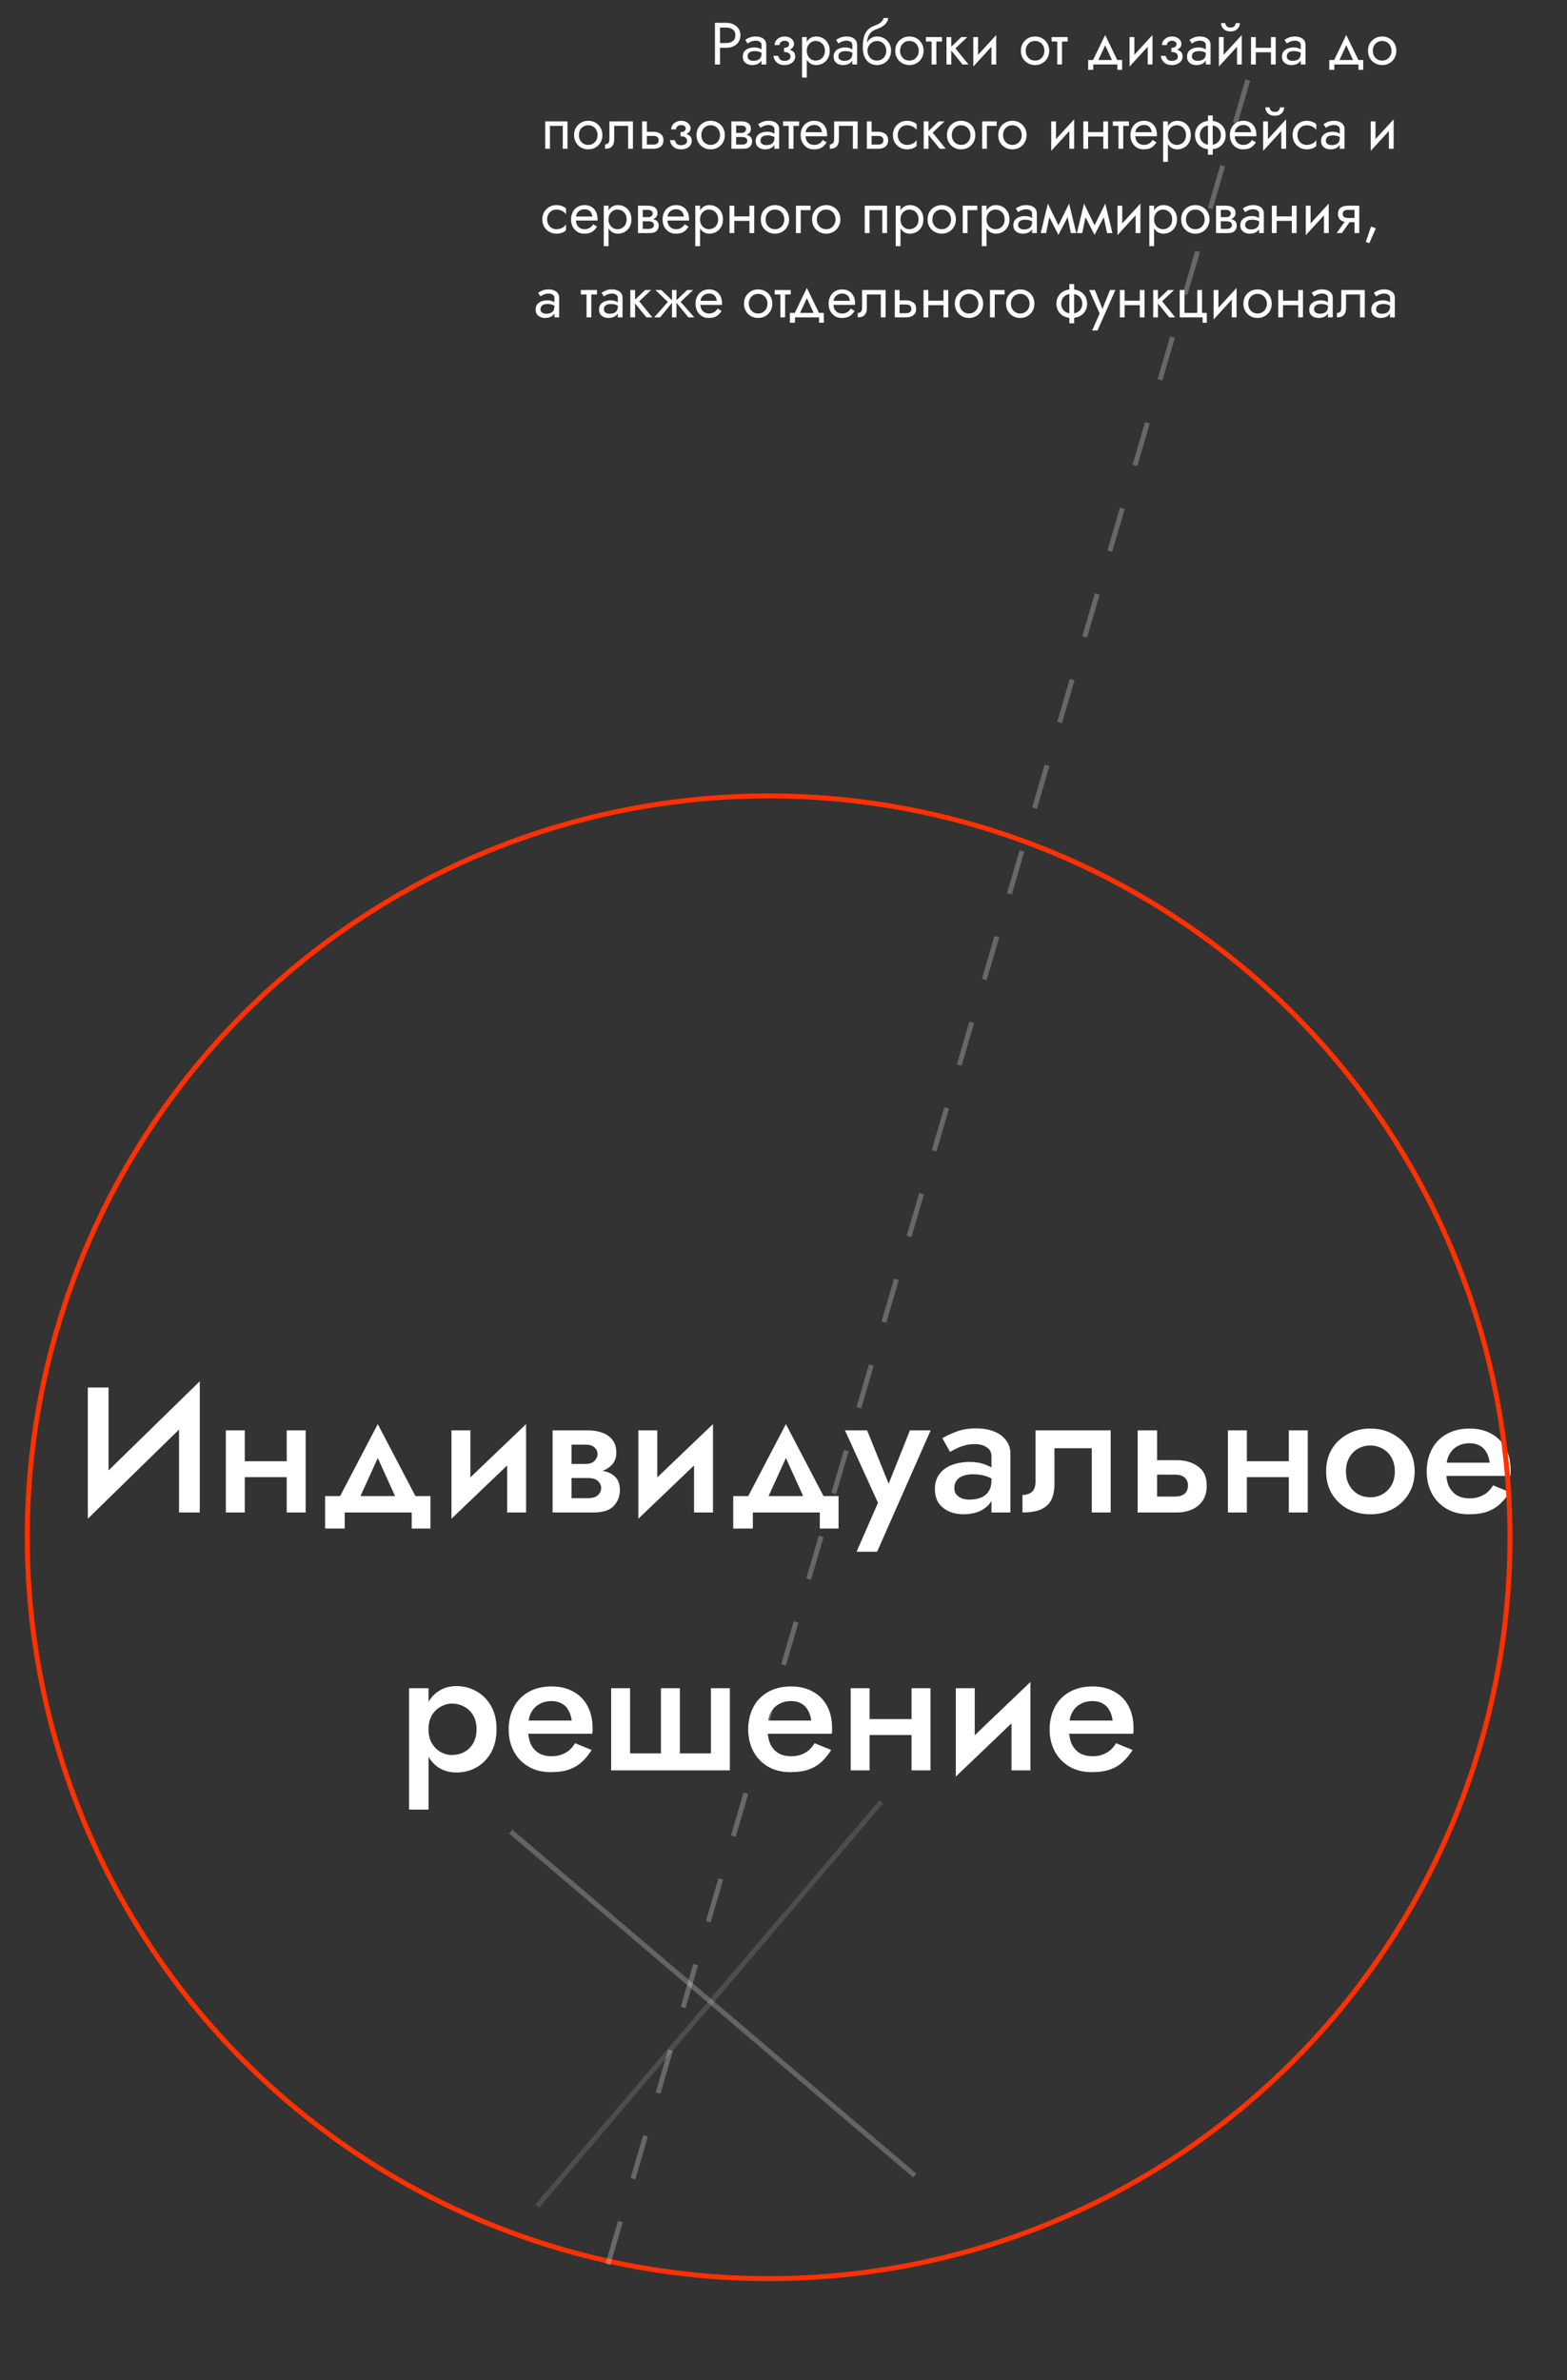 <svg width="316" height="480" viewBox="0 0 316 480" fill="none" xmlns="http://www.w3.org/2000/svg">
<rect x="0" y="0" width="316" height="480" fill="#333333" stroke="none"/>
<path d="M40.102 284.372L17.71 306.26L17.89 300.428L40.282 278.54L40.102 284.372ZM21.886 279.8V301.508L17.71 306.26V279.8H21.886ZM40.282 278.54V305H36.106V283.4L40.282 278.54ZM47.239 297.872V294.668H59.91V297.872H47.239ZM57.822 288.44H61.639V305H57.822V288.44ZM45.547 288.44H49.362V305H45.547V288.44ZM76.181 294.02L71.681 303.92L67.649 303.488L76.181 287.18L84.713 303.488L80.681 303.92L76.181 294.02ZM83.021 305H69.521V308.24H65.561V301.688H86.801V308.24H83.021V305ZM105.91 292.04L91.042 306.26L91.222 301.4L106.09 287.18L105.91 292.04ZM94.858 288.44V301.868L91.042 306.26V288.44H94.858ZM106.09 287.18V305H102.274V291.572L106.09 287.18ZM113.702 296.36H118.958C120.11 296.36 121.142 296.48 122.054 296.72C122.966 296.96 123.686 297.38 124.214 297.98C124.742 298.58 125.006 299.42 125.006 300.5C125.006 301.748 124.586 302.816 123.746 303.704C122.93 304.568 121.574 305 119.678 305H113.702V302.12H118.49C119.45 302.12 120.146 301.916 120.578 301.508C121.01 301.1 121.226 300.62 121.226 300.068C121.226 299.78 121.166 299.516 121.046 299.276C120.926 299.036 120.758 298.82 120.542 298.628C120.35 298.436 120.074 298.292 119.714 298.196C119.378 298.1 118.97 298.052 118.49 298.052H113.702V296.36ZM113.702 297.08V295.208H118.13C118.49 295.208 118.814 295.16 119.102 295.064C119.414 294.968 119.666 294.824 119.858 294.632C120.05 294.44 120.206 294.224 120.326 293.984C120.446 293.744 120.506 293.492 120.506 293.228C120.506 292.676 120.29 292.22 119.858 291.86C119.45 291.5 118.874 291.32 118.13 291.32H113.702V288.44H118.598C119.63 288.44 120.566 288.596 121.406 288.908C122.27 289.196 122.966 289.676 123.494 290.348C124.022 290.996 124.286 291.86 124.286 292.94C124.286 293.876 124.022 294.656 123.494 295.28C122.966 295.88 122.27 296.336 121.406 296.648C120.566 296.936 119.63 297.08 118.598 297.08H113.702ZM111.434 288.44H115.25V305H111.434V288.44ZM143.598 292.04L128.73 306.26L128.91 301.4L143.778 287.18L143.598 292.04ZM132.546 288.44V301.868L128.73 306.26V288.44H132.546ZM143.778 287.18V305H139.962V291.572L143.778 287.18ZM158.482 294.02L153.982 303.92L149.95 303.488L158.482 287.18L167.014 303.488L162.982 303.92L158.482 294.02ZM165.322 305H151.822V308.24H147.862V301.688H169.102V308.24H165.322V305ZM187.675 288.44L176.875 312.92H172.735L177.055 303.056L170.395 288.44H174.859L180.151 301.544L178.315 301.436L183.499 288.44H187.675ZM192.452 300.104C192.452 300.608 192.584 301.028 192.848 301.364C193.136 301.7 193.508 301.964 193.964 302.156C194.42 302.324 194.936 302.408 195.512 302.408C196.352 302.408 197.108 302.276 197.78 302.012C198.452 301.748 198.98 301.328 199.364 300.752C199.748 300.176 199.94 299.408 199.94 298.448L200.516 300.32C200.516 301.376 200.24 302.288 199.688 303.056C199.136 303.8 198.392 304.376 197.456 304.784C196.52 305.168 195.476 305.36 194.324 305.36C193.244 305.36 192.26 305.168 191.372 304.784C190.508 304.4 189.812 303.836 189.284 303.092C188.78 302.324 188.528 301.376 188.528 300.248C188.528 299.12 188.816 298.148 189.392 297.332C189.968 296.516 190.784 295.892 191.84 295.46C192.92 295.028 194.18 294.812 195.62 294.812C196.58 294.812 197.432 294.932 198.176 295.172C198.944 295.412 199.58 295.688 200.084 296C200.588 296.312 200.936 296.588 201.128 296.828V298.88C200.384 298.328 199.628 297.932 198.86 297.692C198.092 297.428 197.204 297.296 196.196 297.296C195.38 297.296 194.684 297.416 194.108 297.656C193.556 297.872 193.136 298.196 192.848 298.628C192.584 299.036 192.452 299.528 192.452 300.104ZM191.588 292.796L190.04 290.024C190.784 289.568 191.732 289.124 192.884 288.692C194.036 288.26 195.356 288.044 196.844 288.044C198.212 288.044 199.412 288.248 200.444 288.656C201.476 289.064 202.28 289.652 202.856 290.42C203.456 291.164 203.756 292.088 203.756 293.192V305H199.94V293.624C199.94 292.856 199.616 292.268 198.968 291.86C198.344 291.428 197.576 291.212 196.664 291.212C195.872 291.212 195.14 291.308 194.468 291.5C193.796 291.692 193.208 291.92 192.704 292.184C192.224 292.424 191.852 292.628 191.588 292.796ZM223.98 288.44V305H220.164V292.04H212.64V299.24C212.64 300.536 212.424 301.616 211.992 302.48C211.56 303.32 210.864 303.956 209.904 304.388C208.968 304.796 207.732 305 206.196 305V301.472C206.916 301.472 207.528 301.28 208.032 300.896C208.56 300.512 208.824 299.78 208.824 298.7V288.44H223.98ZM229.415 288.44H233.339V305H229.415V288.44ZM232.151 297.368V294.452H237.299C239.003 294.452 240.431 294.872 241.583 295.712C242.759 296.528 243.347 297.824 243.347 299.6C243.347 300.776 243.083 301.772 242.555 302.588C242.027 303.38 241.307 303.98 240.395 304.388C239.483 304.796 238.451 305 237.299 305H232.151V301.796H236.903C237.479 301.796 237.959 301.712 238.343 301.544C238.751 301.376 239.051 301.124 239.243 300.788C239.459 300.452 239.567 300.056 239.567 299.6C239.567 298.88 239.339 298.328 238.883 297.944C238.451 297.56 237.791 297.368 236.903 297.368H232.151ZM249.317 297.872V294.668H261.989V297.872H249.317ZM259.901 288.44H263.717V305H259.901V288.44ZM247.625 288.44H251.441V305H247.625V288.44ZM267.423 296.72C267.423 295.016 267.807 293.516 268.575 292.22C269.367 290.924 270.435 289.916 271.779 289.196C273.123 288.452 274.647 288.08 276.351 288.08C278.055 288.08 279.567 288.452 280.887 289.196C282.231 289.916 283.299 290.924 284.091 292.22C284.883 293.516 285.279 295.016 285.279 296.72C285.279 298.4 284.883 299.9 284.091 301.22C283.299 302.516 282.231 303.536 280.887 304.28C279.567 305 278.055 305.36 276.351 305.36C274.647 305.36 273.123 305 271.779 304.28C270.435 303.536 269.367 302.516 268.575 301.22C267.807 299.9 267.423 298.4 267.423 296.72ZM271.419 296.72C271.419 297.752 271.635 298.664 272.067 299.456C272.499 300.224 273.087 300.836 273.831 301.292C274.575 301.724 275.415 301.94 276.351 301.94C277.263 301.94 278.091 301.724 278.835 301.292C279.603 300.836 280.203 300.224 280.635 299.456C281.067 298.664 281.283 297.752 281.283 296.72C281.283 295.688 281.067 294.776 280.635 293.984C280.203 293.192 279.603 292.58 278.835 292.148C278.091 291.716 277.263 291.5 276.351 291.5C275.415 291.5 274.575 291.716 273.831 292.148C273.087 292.58 272.499 293.192 272.067 293.984C271.635 294.776 271.419 295.688 271.419 296.72ZM290.012 297.62V294.956H300.416C300.32 294.164 300.104 293.48 299.768 292.904C299.456 292.304 299.012 291.848 298.436 291.536C297.86 291.2 297.152 291.032 296.312 291.032C295.448 291.032 294.668 291.224 293.972 291.608C293.276 291.968 292.724 292.508 292.316 293.228C291.908 293.924 291.704 294.752 291.704 295.712L291.632 296.72C291.632 297.944 291.824 298.964 292.208 299.78C292.616 300.572 293.168 301.172 293.864 301.58C294.584 301.964 295.412 302.156 296.348 302.156C297.116 302.156 297.788 302.048 298.364 301.832C298.964 301.616 299.492 301.316 299.948 300.932C300.404 300.524 300.788 300.056 301.1 299.528L304.448 300.896C303.896 301.784 303.26 302.564 302.54 303.236C301.844 303.908 300.98 304.436 299.948 304.82C298.94 305.18 297.68 305.36 296.168 305.36C294.464 305.36 292.976 304.988 291.704 304.244C290.432 303.5 289.448 302.48 288.752 301.184C288.056 299.864 287.708 298.376 287.708 296.72C287.708 296.408 287.72 296.108 287.744 295.82C287.768 295.532 287.804 295.244 287.852 294.956C288.092 293.588 288.572 292.388 289.292 291.356C290.036 290.324 291.008 289.52 292.208 288.944C293.408 288.368 294.788 288.08 296.348 288.08C298.052 288.08 299.516 288.428 300.74 289.124C301.988 289.796 302.948 290.768 303.62 292.04C304.292 293.288 304.628 294.788 304.628 296.54C304.628 296.684 304.628 296.852 304.628 297.044C304.628 297.212 304.604 297.404 304.556 297.62H290.012ZM86.416 364.92H82.492V340.44H86.416V364.92ZM100.132 348.72C100.132 350.544 99.76 352.116 99.016 353.436C98.272 354.732 97.288 355.728 96.064 356.424C94.84 357.096 93.508 357.432 92.068 357.432C90.652 357.432 89.416 357.084 88.36 356.388C87.328 355.668 86.524 354.66 85.948 353.364C85.396 352.044 85.12 350.496 85.12 348.72C85.12 346.92 85.396 345.372 85.948 344.076C86.524 342.78 87.328 341.784 88.36 341.088C89.416 340.368 90.652 340.008 92.068 340.008C93.508 340.008 94.84 340.356 96.064 341.052C97.288 341.724 98.272 342.708 99.016 344.004C99.76 345.3 100.132 346.872 100.132 348.72ZM96.1 348.72C96.1 347.616 95.872 346.68 95.416 345.912C94.96 345.12 94.348 344.532 93.58 344.148C92.836 343.74 92.008 343.536 91.096 343.536C90.352 343.536 89.62 343.74 88.9 344.148C88.18 344.532 87.58 345.108 87.1 345.876C86.644 346.644 86.416 347.592 86.416 348.72C86.416 349.848 86.644 350.796 87.1 351.564C87.58 352.332 88.18 352.92 88.9 353.328C89.62 353.712 90.352 353.904 91.096 353.904C92.008 353.904 92.836 353.712 93.58 353.328C94.348 352.92 94.96 352.332 95.416 351.564C95.872 350.772 96.1 349.824 96.1 348.72ZM104.88 349.62V346.956H115.284C115.188 346.164 114.972 345.48 114.636 344.904C114.324 344.304 113.88 343.848 113.304 343.536C112.728 343.2 112.02 343.032 111.18 343.032C110.316 343.032 109.536 343.224 108.84 343.608C108.144 343.968 107.592 344.508 107.184 345.228C106.776 345.924 106.572 346.752 106.572 347.712L106.5 348.72C106.5 349.944 106.692 350.964 107.076 351.78C107.484 352.572 108.036 353.172 108.732 353.58C109.452 353.964 110.28 354.156 111.216 354.156C111.984 354.156 112.656 354.048 113.232 353.832C113.832 353.616 114.36 353.316 114.816 352.932C115.272 352.524 115.656 352.056 115.968 351.528L119.316 352.896C118.764 353.784 118.128 354.564 117.408 355.236C116.712 355.908 115.848 356.436 114.816 356.82C113.808 357.18 112.548 357.36 111.036 357.36C109.332 357.36 107.844 356.988 106.572 356.244C105.3 355.5 104.316 354.48 103.62 353.184C102.924 351.864 102.576 350.376 102.576 348.72C102.576 348.408 102.588 348.108 102.612 347.82C102.636 347.532 102.672 347.244 102.72 346.956C102.96 345.588 103.44 344.388 104.16 343.356C104.904 342.324 105.876 341.52 107.076 340.944C108.276 340.368 109.656 340.08 111.216 340.08C112.92 340.08 114.384 340.428 115.608 341.124C116.856 341.796 117.816 342.768 118.488 344.04C119.16 345.288 119.496 346.788 119.496 348.54C119.496 348.684 119.496 348.852 119.496 349.044C119.496 349.212 119.472 349.404 119.424 349.62H104.88ZM137.102 353.58H143.366V340.44H147.182V357H123.242V340.44H127.058V353.58H133.286V340.44H137.102V353.58ZM153.184 349.62V346.956H163.588C163.492 346.164 163.276 345.48 162.94 344.904C162.628 344.304 162.184 343.848 161.608 343.536C161.032 343.2 160.324 343.032 159.484 343.032C158.62 343.032 157.84 343.224 157.144 343.608C156.448 343.968 155.896 344.508 155.488 345.228C155.08 345.924 154.876 346.752 154.876 347.712L154.804 348.72C154.804 349.944 154.996 350.964 155.38 351.78C155.788 352.572 156.34 353.172 157.036 353.58C157.756 353.964 158.584 354.156 159.52 354.156C160.288 354.156 160.96 354.048 161.536 353.832C162.136 353.616 162.664 353.316 163.12 352.932C163.576 352.524 163.96 352.056 164.272 351.528L167.62 352.896C167.068 353.784 166.432 354.564 165.712 355.236C165.016 355.908 164.152 356.436 163.12 356.82C162.112 357.18 160.852 357.36 159.34 357.36C157.636 357.36 156.148 356.988 154.876 356.244C153.604 355.5 152.62 354.48 151.924 353.184C151.228 351.864 150.88 350.376 150.88 348.72C150.88 348.408 150.892 348.108 150.916 347.82C150.94 347.532 150.976 347.244 151.024 346.956C151.264 345.588 151.744 344.388 152.464 343.356C153.208 342.324 154.18 341.52 155.38 340.944C156.58 340.368 157.96 340.08 159.52 340.08C161.224 340.08 162.688 340.428 163.912 341.124C165.16 341.796 166.12 342.768 166.792 344.04C167.464 345.288 167.8 346.788 167.8 348.54C167.8 348.684 167.8 348.852 167.8 349.044C167.8 349.212 167.776 349.404 167.728 349.62H153.184ZM173.239 349.872V346.668H185.911V349.872H173.239ZM183.823 340.44H187.639V357H183.823V340.44ZM171.547 340.44H175.363V357H171.547V340.44ZM207.617 344.04L192.749 358.26L192.929 353.4L207.797 339.18L207.617 344.04ZM196.565 340.44V353.868L192.749 358.26V340.44H196.565ZM207.797 339.18V357H203.981V343.572L207.797 339.18ZM213.969 349.62V346.956H224.373C224.277 346.164 224.061 345.48 223.725 344.904C223.413 344.304 222.969 343.848 222.393 343.536C221.817 343.2 221.109 343.032 220.269 343.032C219.405 343.032 218.625 343.224 217.929 343.608C217.233 343.968 216.681 344.508 216.273 345.228C215.865 345.924 215.661 346.752 215.661 347.712L215.589 348.72C215.589 349.944 215.781 350.964 216.165 351.78C216.573 352.572 217.125 353.172 217.821 353.58C218.541 353.964 219.369 354.156 220.305 354.156C221.073 354.156 221.745 354.048 222.321 353.832C222.921 353.616 223.449 353.316 223.905 352.932C224.361 352.524 224.745 352.056 225.057 351.528L228.405 352.896C227.853 353.784 227.217 354.564 226.497 355.236C225.801 355.908 224.937 356.436 223.905 356.82C222.897 357.18 221.637 357.36 220.125 357.36C218.421 357.36 216.933 356.988 215.661 356.244C214.389 355.5 213.405 354.48 212.709 353.184C212.013 351.864 211.665 350.376 211.665 348.72C211.665 348.408 211.677 348.108 211.701 347.82C211.725 347.532 211.761 347.244 211.809 346.956C212.049 345.588 212.529 344.388 213.249 343.356C213.993 342.324 214.965 341.52 216.165 340.944C217.365 340.368 218.745 340.08 220.305 340.08C222.009 340.08 223.473 340.428 224.697 341.124C225.945 341.796 226.905 342.768 227.577 344.04C228.249 345.288 228.585 346.788 228.585 348.54C228.585 348.684 228.585 348.852 228.585 349.044C228.585 349.212 228.561 349.404 228.513 349.62H213.969Z" fill="white"/>
<path d="M144.175 4.6H145.195V13H144.175V4.6ZM144.739 5.56V4.6H146.455C146.999 4.6 147.483 4.704 147.907 4.912C148.339 5.112 148.679 5.4 148.927 5.776C149.183 6.152 149.311 6.6 149.311 7.12C149.311 7.632 149.183 8.08 148.927 8.464C148.679 8.84 148.339 9.132 147.907 9.34C147.483 9.54 146.999 9.64 146.455 9.64H144.739V8.68H146.455C146.999 8.68 147.439 8.548 147.775 8.284C148.119 8.02 148.291 7.632 148.291 7.12C148.291 6.6 148.119 6.212 147.775 5.956C147.439 5.692 146.999 5.56 146.455 5.56H144.739ZM150.758 11.38C150.758 11.572 150.81 11.736 150.914 11.872C151.018 12 151.158 12.1 151.334 12.172C151.51 12.236 151.706 12.268 151.922 12.268C152.242 12.268 152.526 12.22 152.774 12.124C153.022 12.028 153.214 11.876 153.35 11.668C153.494 11.46 153.566 11.184 153.566 10.84L153.758 11.44C153.758 11.792 153.662 12.096 153.47 12.352C153.286 12.6 153.038 12.792 152.726 12.928C152.414 13.056 152.066 13.12 151.682 13.12C151.338 13.12 151.022 13.056 150.734 12.928C150.446 12.8 150.214 12.612 150.038 12.364C149.87 12.108 149.786 11.792 149.786 11.416C149.786 11.024 149.882 10.692 150.074 10.42C150.266 10.148 150.538 9.94 150.89 9.796C151.242 9.644 151.658 9.568 152.138 9.568C152.49 9.568 152.79 9.616 153.038 9.712C153.294 9.8 153.498 9.904 153.65 10.024C153.802 10.136 153.906 10.228 153.962 10.3V10.864C153.69 10.672 153.414 10.532 153.134 10.444C152.854 10.348 152.538 10.3 152.186 10.3C151.866 10.3 151.598 10.344 151.382 10.432C151.174 10.52 151.018 10.644 150.914 10.804C150.81 10.964 150.758 11.156 150.758 11.38ZM150.758 8.776L150.29 8.044C150.498 7.892 150.778 7.74 151.13 7.588C151.482 7.436 151.906 7.36 152.402 7.36C152.826 7.36 153.194 7.428 153.506 7.564C153.826 7.692 154.074 7.88 154.25 8.128C154.434 8.376 154.526 8.68 154.526 9.04V13H153.566V9.04C153.566 8.76 153.446 8.552 153.206 8.416C152.974 8.272 152.706 8.2 152.402 8.2C152.138 8.2 151.898 8.236 151.682 8.308C151.466 8.372 151.278 8.452 151.118 8.548C150.966 8.636 150.846 8.712 150.758 8.776ZM158.106 10.24V9.64C158.474 9.64 158.738 9.572 158.898 9.436C159.058 9.292 159.138 9.12 159.138 8.92C159.138 8.704 159.058 8.536 158.898 8.416C158.738 8.288 158.514 8.224 158.226 8.224C157.986 8.224 157.786 8.272 157.626 8.368C157.474 8.456 157.362 8.568 157.29 8.704C157.218 8.832 157.182 8.96 157.182 9.088H156.21C156.21 8.776 156.298 8.488 156.474 8.224C156.65 7.96 156.89 7.752 157.194 7.6C157.498 7.44 157.842 7.36 158.226 7.36C158.586 7.36 158.91 7.428 159.198 7.564C159.486 7.7 159.71 7.88 159.87 8.104C160.038 8.328 160.122 8.576 160.122 8.848C160.122 9.248 159.942 9.58 159.582 9.844C159.23 10.108 158.738 10.24 158.106 10.24ZM158.202 13.12C157.554 13.12 157.034 12.944 156.642 12.592C156.258 12.24 156.034 11.796 155.97 11.26H156.942C156.998 11.524 157.118 11.76 157.302 11.968C157.486 12.176 157.786 12.28 158.202 12.28C158.458 12.28 158.674 12.244 158.85 12.172C159.034 12.1 159.174 11.996 159.27 11.86C159.366 11.724 159.414 11.568 159.414 11.392C159.414 11.2 159.362 11.036 159.258 10.9C159.162 10.764 159.014 10.66 158.814 10.588C158.622 10.516 158.386 10.48 158.106 10.48V9.88C158.794 9.88 159.342 10 159.75 10.24C160.158 10.48 160.362 10.86 160.362 11.38C160.362 11.74 160.262 12.052 160.062 12.316C159.87 12.572 159.61 12.772 159.282 12.916C158.954 13.052 158.594 13.12 158.202 13.12ZM162.698 15.64H161.738V7.48H162.698V15.64ZM167.318 10.24C167.318 10.832 167.194 11.344 166.946 11.776C166.698 12.208 166.366 12.54 165.95 12.772C165.542 13.004 165.086 13.12 164.582 13.12C164.126 13.12 163.722 13.004 163.37 12.772C163.026 12.54 162.754 12.208 162.554 11.776C162.362 11.344 162.266 10.832 162.266 10.24C162.266 9.64 162.362 9.128 162.554 8.704C162.754 8.272 163.026 7.94 163.37 7.708C163.722 7.476 164.126 7.36 164.582 7.36C165.086 7.36 165.542 7.476 165.95 7.708C166.366 7.94 166.698 8.272 166.946 8.704C167.194 9.128 167.318 9.64 167.318 10.24ZM166.346 10.24C166.346 9.816 166.258 9.456 166.082 9.16C165.914 8.864 165.686 8.64 165.398 8.488C165.118 8.336 164.806 8.26 164.462 8.26C164.182 8.26 163.906 8.336 163.634 8.488C163.362 8.64 163.138 8.864 162.962 9.16C162.786 9.456 162.698 9.816 162.698 10.24C162.698 10.664 162.786 11.024 162.962 11.32C163.138 11.616 163.362 11.84 163.634 11.992C163.906 12.144 164.182 12.22 164.462 12.22C164.806 12.22 165.118 12.144 165.398 11.992C165.686 11.84 165.914 11.616 166.082 11.32C166.258 11.024 166.346 10.664 166.346 10.24ZM169.074 11.38C169.074 11.572 169.126 11.736 169.23 11.872C169.334 12 169.474 12.1 169.65 12.172C169.826 12.236 170.022 12.268 170.238 12.268C170.558 12.268 170.842 12.22 171.09 12.124C171.338 12.028 171.53 11.876 171.666 11.668C171.81 11.46 171.882 11.184 171.882 10.84L172.074 11.44C172.074 11.792 171.978 12.096 171.786 12.352C171.602 12.6 171.354 12.792 171.042 12.928C170.73 13.056 170.382 13.12 169.998 13.12C169.654 13.12 169.338 13.056 169.05 12.928C168.762 12.8 168.53 12.612 168.354 12.364C168.186 12.108 168.102 11.792 168.102 11.416C168.102 11.024 168.198 10.692 168.39 10.42C168.582 10.148 168.854 9.94 169.206 9.796C169.558 9.644 169.974 9.568 170.454 9.568C170.806 9.568 171.106 9.616 171.354 9.712C171.61 9.8 171.814 9.904 171.966 10.024C172.118 10.136 172.222 10.228 172.278 10.3V10.864C172.006 10.672 171.73 10.532 171.45 10.444C171.17 10.348 170.854 10.3 170.502 10.3C170.182 10.3 169.914 10.344 169.698 10.432C169.49 10.52 169.334 10.644 169.23 10.804C169.126 10.964 169.074 11.156 169.074 11.38ZM169.074 8.776L168.606 8.044C168.814 7.892 169.094 7.74 169.446 7.588C169.798 7.436 170.222 7.36 170.718 7.36C171.142 7.36 171.51 7.428 171.822 7.564C172.142 7.692 172.39 7.88 172.566 8.128C172.75 8.376 172.842 8.68 172.842 9.04V13H171.882V9.04C171.882 8.76 171.762 8.552 171.522 8.416C171.29 8.272 171.022 8.2 170.718 8.2C170.454 8.2 170.214 8.236 169.998 8.308C169.782 8.372 169.594 8.452 169.434 8.548C169.282 8.636 169.162 8.712 169.074 8.776ZM176.842 8.26V7.36C177.386 7.36 177.87 7.484 178.294 7.732C178.726 7.98 179.066 8.32 179.314 8.752C179.57 9.184 179.698 9.68 179.698 10.24C179.698 10.792 179.57 11.288 179.314 11.728C179.066 12.16 178.726 12.5 178.294 12.748C177.87 12.996 177.386 13.12 176.842 13.12C176.306 13.12 175.822 12.988 175.39 12.724C174.958 12.452 174.614 12.048 174.358 11.512C174.11 10.976 173.986 10.312 173.986 9.52L174.946 10.24C174.946 10.624 175.03 10.964 175.198 11.26C175.366 11.556 175.59 11.792 175.87 11.968C176.158 12.136 176.482 12.22 176.842 12.22C177.202 12.22 177.522 12.136 177.802 11.968C178.09 11.792 178.314 11.556 178.474 11.26C178.642 10.964 178.726 10.624 178.726 10.24C178.726 9.856 178.642 9.516 178.474 9.22C178.314 8.916 178.09 8.68 177.802 8.512C177.522 8.344 177.202 8.26 176.842 8.26ZM174.514 10.24C174.514 9.792 174.57 9.392 174.682 9.04C174.794 8.68 174.954 8.376 175.162 8.128C175.37 7.88 175.614 7.692 175.894 7.564C176.182 7.428 176.498 7.36 176.842 7.36V8.26C176.634 8.26 176.418 8.304 176.194 8.392C175.97 8.48 175.762 8.608 175.57 8.776C175.386 8.944 175.234 9.152 175.114 9.4C175.002 9.64 174.946 9.92 174.946 10.24H174.514ZM173.986 9.52C173.986 8.768 174.058 8.104 174.202 7.528C174.346 6.952 174.598 6.464 174.958 6.064C175.326 5.664 175.83 5.352 176.47 5.128C177.014 4.944 177.418 4.724 177.682 4.468C177.954 4.204 178.118 3.928 178.174 3.64H179.122C179.082 3.992 178.954 4.316 178.738 4.612C178.522 4.9 178.238 5.152 177.886 5.368C177.542 5.584 177.15 5.764 176.71 5.908C176.214 6.068 175.826 6.312 175.546 6.64C175.274 6.96 175.086 7.32 174.982 7.72C174.878 8.12 174.826 8.52 174.826 8.92V10.156L173.986 9.52ZM180.537 10.24C180.537 9.68 180.661 9.184 180.909 8.752C181.165 8.32 181.509 7.98 181.941 7.732C182.373 7.484 182.857 7.36 183.393 7.36C183.937 7.36 184.421 7.484 184.845 7.732C185.277 7.98 185.617 8.32 185.865 8.752C186.121 9.184 186.249 9.68 186.249 10.24C186.249 10.792 186.121 11.288 185.865 11.728C185.617 12.16 185.277 12.5 184.845 12.748C184.421 12.996 183.937 13.12 183.393 13.12C182.857 13.12 182.373 12.996 181.941 12.748C181.509 12.5 181.165 12.16 180.909 11.728C180.661 11.288 180.537 10.792 180.537 10.24ZM181.509 10.24C181.509 10.624 181.589 10.964 181.749 11.26C181.917 11.556 182.141 11.792 182.421 11.968C182.709 12.136 183.033 12.22 183.393 12.22C183.753 12.22 184.073 12.136 184.353 11.968C184.641 11.792 184.865 11.556 185.025 11.26C185.193 10.964 185.277 10.624 185.277 10.24C185.277 9.856 185.193 9.516 185.025 9.22C184.865 8.916 184.641 8.68 184.353 8.512C184.073 8.344 183.753 8.26 183.393 8.26C183.033 8.26 182.709 8.344 182.421 8.512C182.141 8.68 181.917 8.916 181.749 9.22C181.589 9.516 181.509 9.856 181.509 10.24ZM186.728 7.48H189.968V8.38H186.728V7.48ZM187.868 7.72H188.828V13H187.868V7.72ZM190.871 7.48H191.831V13H190.871V7.48ZM193.871 7.48H195.071L192.671 9.76L195.311 13H194.111L191.471 9.76L193.871 7.48ZM200.836 8.44L196.276 13.42L196.336 12.04L200.896 7.06L200.836 8.44ZM197.236 7.48V12.1L196.276 13.42V7.48H197.236ZM200.896 7.06V13H199.936V8.38L200.896 7.06ZM205.873 10.24C205.873 9.68 205.997 9.184 206.245 8.752C206.501 8.32 206.845 7.98 207.277 7.732C207.709 7.484 208.193 7.36 208.729 7.36C209.273 7.36 209.757 7.484 210.181 7.732C210.613 7.98 210.953 8.32 211.201 8.752C211.457 9.184 211.585 9.68 211.585 10.24C211.585 10.792 211.457 11.288 211.201 11.728C210.953 12.16 210.613 12.5 210.181 12.748C209.757 12.996 209.273 13.12 208.729 13.12C208.193 13.12 207.709 12.996 207.277 12.748C206.845 12.5 206.501 12.16 206.245 11.728C205.997 11.288 205.873 10.792 205.873 10.24ZM206.845 10.24C206.845 10.624 206.925 10.964 207.085 11.26C207.253 11.556 207.477 11.792 207.757 11.968C208.045 12.136 208.369 12.22 208.729 12.22C209.089 12.22 209.409 12.136 209.689 11.968C209.977 11.792 210.201 11.556 210.361 11.26C210.529 10.964 210.613 10.624 210.613 10.24C210.613 9.856 210.529 9.516 210.361 9.22C210.201 8.916 209.977 8.68 209.689 8.512C209.409 8.344 209.089 8.26 208.729 8.26C208.369 8.26 208.045 8.344 207.757 8.512C207.477 8.68 207.253 8.916 207.085 9.22C206.925 9.516 206.845 9.856 206.845 10.24ZM212.064 7.48H215.304V8.38H212.064V7.48ZM213.204 7.72H214.164V13H213.204V7.72ZM222.865 9.136L221.245 12.64H220.165L222.865 7.06L225.565 12.64H224.485L222.865 9.136ZM225.325 13H220.465V14.08H219.445V12.1H226.285V14.08H225.325V13ZM232.348 8.44L227.788 13.42L227.848 12.04L232.408 7.06L232.348 8.44ZM228.748 7.48V12.1L227.788 13.42V7.48H228.748ZM232.408 7.06V13H231.448V8.38L232.408 7.06ZM236.223 10.24V9.64C236.591 9.64 236.855 9.572 237.015 9.436C237.175 9.292 237.255 9.12 237.255 8.92C237.255 8.704 237.175 8.536 237.015 8.416C236.855 8.288 236.631 8.224 236.343 8.224C236.103 8.224 235.903 8.272 235.743 8.368C235.591 8.456 235.479 8.568 235.407 8.704C235.335 8.832 235.299 8.96 235.299 9.088H234.327C234.327 8.776 234.415 8.488 234.591 8.224C234.767 7.96 235.007 7.752 235.311 7.6C235.615 7.44 235.959 7.36 236.343 7.36C236.703 7.36 237.027 7.428 237.315 7.564C237.603 7.7 237.827 7.88 237.987 8.104C238.155 8.328 238.239 8.576 238.239 8.848C238.239 9.248 238.059 9.58 237.699 9.844C237.347 10.108 236.855 10.24 236.223 10.24ZM236.319 13.12C235.671 13.12 235.151 12.944 234.759 12.592C234.375 12.24 234.151 11.796 234.087 11.26H235.059C235.115 11.524 235.235 11.76 235.419 11.968C235.603 12.176 235.903 12.28 236.319 12.28C236.575 12.28 236.791 12.244 236.967 12.172C237.151 12.1 237.291 11.996 237.387 11.86C237.483 11.724 237.531 11.568 237.531 11.392C237.531 11.2 237.479 11.036 237.375 10.9C237.279 10.764 237.131 10.66 236.931 10.588C236.739 10.516 236.503 10.48 236.223 10.48V9.88C236.911 9.88 237.459 10 237.867 10.24C238.275 10.48 238.479 10.86 238.479 11.38C238.479 11.74 238.379 12.052 238.179 12.316C237.987 12.572 237.727 12.772 237.399 12.916C237.071 13.052 236.711 13.12 236.319 13.12ZM240.348 11.38C240.348 11.572 240.4 11.736 240.504 11.872C240.608 12 240.748 12.1 240.924 12.172C241.1 12.236 241.296 12.268 241.512 12.268C241.832 12.268 242.116 12.22 242.364 12.124C242.612 12.028 242.804 11.876 242.94 11.668C243.084 11.46 243.156 11.184 243.156 10.84L243.348 11.44C243.348 11.792 243.252 12.096 243.06 12.352C242.876 12.6 242.628 12.792 242.316 12.928C242.004 13.056 241.656 13.12 241.272 13.12C240.928 13.12 240.612 13.056 240.324 12.928C240.036 12.8 239.804 12.612 239.628 12.364C239.46 12.108 239.376 11.792 239.376 11.416C239.376 11.024 239.472 10.692 239.664 10.42C239.856 10.148 240.128 9.94 240.48 9.796C240.832 9.644 241.248 9.568 241.728 9.568C242.08 9.568 242.38 9.616 242.628 9.712C242.884 9.8 243.088 9.904 243.24 10.024C243.392 10.136 243.496 10.228 243.552 10.3V10.864C243.28 10.672 243.004 10.532 242.724 10.444C242.444 10.348 242.128 10.3 241.776 10.3C241.456 10.3 241.188 10.344 240.972 10.432C240.764 10.52 240.608 10.644 240.504 10.804C240.4 10.964 240.348 11.156 240.348 11.38ZM240.348 8.776L239.88 8.044C240.088 7.892 240.368 7.74 240.72 7.588C241.072 7.436 241.496 7.36 241.992 7.36C242.416 7.36 242.784 7.428 243.096 7.564C243.416 7.692 243.664 7.88 243.84 8.128C244.024 8.376 244.116 8.68 244.116 9.04V13H243.156V9.04C243.156 8.76 243.036 8.552 242.796 8.416C242.564 8.272 242.296 8.2 241.992 8.2C241.728 8.2 241.488 8.236 241.272 8.308C241.056 8.372 240.868 8.452 240.708 8.548C240.556 8.636 240.436 8.712 240.348 8.776ZM250.36 8.44L245.8 13.42L245.86 12.04L250.42 7.06L250.36 8.44ZM246.76 7.48V12.1L245.8 13.42V7.48H246.76ZM250.42 7.06V13H249.46V8.38L250.42 7.06ZM246.244 4.66H247.096C247.096 4.764 247.124 4.888 247.18 5.032C247.236 5.168 247.34 5.292 247.492 5.404C247.644 5.508 247.86 5.56 248.14 5.56C248.42 5.56 248.636 5.508 248.788 5.404C248.94 5.292 249.044 5.168 249.1 5.032C249.156 4.888 249.184 4.764 249.184 4.66H250.036C250.036 4.932 249.964 5.2 249.82 5.464C249.684 5.72 249.476 5.932 249.196 6.1C248.916 6.26 248.564 6.34 248.14 6.34C247.724 6.34 247.372 6.26 247.084 6.1C246.804 5.932 246.592 5.72 246.448 5.464C246.312 5.2 246.244 4.932 246.244 4.66ZM252.843 10.54V9.64H256.923V10.54H252.843ZM256.299 7.48H257.259V13H256.299V7.48ZM252.279 7.48H253.239V13H252.279V7.48ZM259.496 11.38C259.496 11.572 259.548 11.736 259.652 11.872C259.756 12 259.896 12.1 260.072 12.172C260.248 12.236 260.444 12.268 260.66 12.268C260.98 12.268 261.264 12.22 261.512 12.124C261.76 12.028 261.952 11.876 262.088 11.668C262.232 11.46 262.304 11.184 262.304 10.84L262.496 11.44C262.496 11.792 262.4 12.096 262.208 12.352C262.024 12.6 261.776 12.792 261.464 12.928C261.152 13.056 260.804 13.12 260.42 13.12C260.076 13.12 259.76 13.056 259.472 12.928C259.184 12.8 258.952 12.612 258.776 12.364C258.608 12.108 258.524 11.792 258.524 11.416C258.524 11.024 258.62 10.692 258.812 10.42C259.004 10.148 259.276 9.94 259.628 9.796C259.98 9.644 260.396 9.568 260.876 9.568C261.228 9.568 261.528 9.616 261.776 9.712C262.032 9.8 262.236 9.904 262.388 10.024C262.54 10.136 262.644 10.228 262.7 10.3V10.864C262.428 10.672 262.152 10.532 261.872 10.444C261.592 10.348 261.276 10.3 260.924 10.3C260.604 10.3 260.336 10.344 260.12 10.432C259.912 10.52 259.756 10.644 259.652 10.804C259.548 10.964 259.496 11.156 259.496 11.38ZM259.496 8.776L259.028 8.044C259.236 7.892 259.516 7.74 259.868 7.588C260.22 7.436 260.644 7.36 261.14 7.36C261.564 7.36 261.932 7.428 262.244 7.564C262.564 7.692 262.812 7.88 262.988 8.128C263.172 8.376 263.264 8.68 263.264 9.04V13H262.304V9.04C262.304 8.76 262.184 8.552 261.944 8.416C261.712 8.272 261.444 8.2 261.14 8.2C260.876 8.2 260.636 8.236 260.42 8.308C260.204 8.372 260.016 8.452 259.856 8.548C259.704 8.636 259.584 8.712 259.496 8.776ZM271.486 9.136L269.866 12.64H268.786L271.486 7.06L274.186 12.64H273.106L271.486 9.136ZM273.946 13H269.086V14.08H268.066V12.1H274.906V14.08H273.946V13ZM275.869 10.24C275.869 9.68 275.993 9.184 276.241 8.752C276.497 8.32 276.841 7.98 277.273 7.732C277.705 7.484 278.189 7.36 278.725 7.36C279.269 7.36 279.753 7.484 280.177 7.732C280.609 7.98 280.949 8.32 281.197 8.752C281.453 9.184 281.581 9.68 281.581 10.24C281.581 10.792 281.453 11.288 281.197 11.728C280.949 12.16 280.609 12.5 280.177 12.748C279.753 12.996 279.269 13.12 278.725 13.12C278.189 13.12 277.705 12.996 277.273 12.748C276.841 12.5 276.497 12.16 276.241 11.728C275.993 11.288 275.869 10.792 275.869 10.24ZM276.841 10.24C276.841 10.624 276.921 10.964 277.081 11.26C277.249 11.556 277.473 11.792 277.753 11.968C278.041 12.136 278.365 12.22 278.725 12.22C279.085 12.22 279.405 12.136 279.685 11.968C279.973 11.792 280.197 11.556 280.357 11.26C280.525 10.964 280.609 10.624 280.609 10.24C280.609 9.856 280.525 9.516 280.357 9.22C280.197 8.916 279.973 8.68 279.685 8.512C279.405 8.344 279.085 8.26 278.725 8.26C278.365 8.26 278.041 8.344 277.753 8.512C277.473 8.68 277.249 8.916 277.081 9.22C276.921 9.516 276.841 9.856 276.841 10.24ZM114.443 24.48V30H113.483V25.38H110.903V30H109.943V24.48H114.443ZM115.768 27.24C115.768 26.68 115.892 26.184 116.14 25.752C116.396 25.32 116.74 24.98 117.172 24.732C117.604 24.484 118.088 24.36 118.624 24.36C119.168 24.36 119.652 24.484 120.076 24.732C120.508 24.98 120.848 25.32 121.096 25.752C121.352 26.184 121.48 26.68 121.48 27.24C121.48 27.792 121.352 28.288 121.096 28.728C120.848 29.16 120.508 29.5 120.076 29.748C119.652 29.996 119.168 30.12 118.624 30.12C118.088 30.12 117.604 29.996 117.172 29.748C116.74 29.5 116.396 29.16 116.14 28.728C115.892 28.288 115.768 27.792 115.768 27.24ZM116.74 27.24C116.74 27.624 116.82 27.964 116.98 28.26C117.148 28.556 117.372 28.792 117.652 28.968C117.94 29.136 118.264 29.22 118.624 29.22C118.984 29.22 119.304 29.136 119.584 28.968C119.872 28.792 120.096 28.556 120.256 28.26C120.424 27.964 120.508 27.624 120.508 27.24C120.508 26.856 120.424 26.516 120.256 26.22C120.096 25.916 119.872 25.68 119.584 25.512C119.304 25.344 118.984 25.26 118.624 25.26C118.264 25.26 117.94 25.344 117.652 25.512C117.372 25.68 117.148 25.916 116.98 26.22C116.82 26.516 116.74 26.856 116.74 27.24ZM127.634 24.48V30H126.674V25.38H123.854V28.08C123.854 28.512 123.786 28.872 123.65 29.16C123.522 29.44 123.322 29.652 123.05 29.796C122.778 29.932 122.434 30 122.018 30V29.124C122.258 29.124 122.462 29.048 122.63 28.896C122.806 28.744 122.894 28.472 122.894 28.08V24.48H127.634ZM129.49 24.48H130.45V30H129.49V24.48ZM130.054 27.408V26.568H131.77C132.338 26.568 132.814 26.708 133.198 26.988C133.59 27.26 133.786 27.692 133.786 28.284C133.786 28.676 133.698 29 133.522 29.256C133.346 29.512 133.106 29.7 132.802 29.82C132.498 29.94 132.154 30 131.77 30H130.054V29.16H131.77C132.002 29.16 132.194 29.128 132.346 29.064C132.506 28.992 132.626 28.892 132.706 28.764C132.786 28.628 132.826 28.468 132.826 28.284C132.826 28.004 132.738 27.788 132.562 27.636C132.386 27.484 132.122 27.408 131.77 27.408H130.054ZM137.247 27.24V26.64C137.615 26.64 137.879 26.572 138.039 26.436C138.199 26.292 138.279 26.12 138.279 25.92C138.279 25.704 138.199 25.536 138.039 25.416C137.879 25.288 137.655 25.224 137.367 25.224C137.127 25.224 136.927 25.272 136.767 25.368C136.615 25.456 136.503 25.568 136.431 25.704C136.359 25.832 136.323 25.96 136.323 26.088H135.351C135.351 25.776 135.439 25.488 135.615 25.224C135.791 24.96 136.031 24.752 136.335 24.6C136.639 24.44 136.983 24.36 137.367 24.36C137.727 24.36 138.051 24.428 138.339 24.564C138.627 24.7 138.851 24.88 139.011 25.104C139.179 25.328 139.263 25.576 139.263 25.848C139.263 26.248 139.083 26.58 138.723 26.844C138.371 27.108 137.879 27.24 137.247 27.24ZM137.343 30.12C136.695 30.12 136.175 29.944 135.783 29.592C135.399 29.24 135.175 28.796 135.111 28.26H136.083C136.139 28.524 136.259 28.76 136.443 28.968C136.627 29.176 136.927 29.28 137.343 29.28C137.599 29.28 137.815 29.244 137.991 29.172C138.175 29.1 138.315 28.996 138.411 28.86C138.507 28.724 138.555 28.568 138.555 28.392C138.555 28.2 138.503 28.036 138.399 27.9C138.303 27.764 138.155 27.66 137.955 27.588C137.763 27.516 137.527 27.48 137.247 27.48V26.88C137.935 26.88 138.483 27 138.891 27.24C139.299 27.48 139.503 27.86 139.503 28.38C139.503 28.74 139.403 29.052 139.203 29.316C139.011 29.572 138.751 29.772 138.423 29.916C138.095 30.052 137.735 30.12 137.343 30.12ZM140.459 27.24C140.459 26.68 140.583 26.184 140.831 25.752C141.087 25.32 141.431 24.98 141.863 24.732C142.295 24.484 142.779 24.36 143.315 24.36C143.859 24.36 144.343 24.484 144.767 24.732C145.199 24.98 145.539 25.32 145.787 25.752C146.043 26.184 146.171 26.68 146.171 27.24C146.171 27.792 146.043 28.288 145.787 28.728C145.539 29.16 145.199 29.5 144.767 29.748C144.343 29.996 143.859 30.12 143.315 30.12C142.779 30.12 142.295 29.996 141.863 29.748C141.431 29.5 141.087 29.16 140.831 28.728C140.583 28.288 140.459 27.792 140.459 27.24ZM141.431 27.24C141.431 27.624 141.511 27.964 141.671 28.26C141.839 28.556 142.063 28.792 142.343 28.968C142.631 29.136 142.955 29.22 143.315 29.22C143.675 29.22 143.995 29.136 144.275 28.968C144.563 28.792 144.787 28.556 144.947 28.26C145.115 27.964 145.199 27.624 145.199 27.24C145.199 26.856 145.115 26.516 144.947 26.22C144.787 25.916 144.563 25.68 144.275 25.512C143.995 25.344 143.675 25.26 143.315 25.26C142.955 25.26 142.631 25.344 142.343 25.512C142.063 25.68 141.839 25.916 141.671 26.22C141.511 26.516 141.431 26.856 141.431 27.24ZM148.054 27.12H149.65C150.034 27.12 150.378 27.16 150.682 27.24C150.986 27.32 151.226 27.46 151.402 27.66C151.578 27.86 151.666 28.14 151.666 28.5C151.666 28.916 151.526 29.272 151.246 29.568C150.974 29.856 150.522 30 149.89 30H148.054V29.16H149.65C150.01 29.16 150.274 29.084 150.442 28.932C150.618 28.78 150.706 28.596 150.706 28.38C150.706 28.268 150.682 28.168 150.634 28.08C150.594 27.992 150.53 27.912 150.442 27.84C150.362 27.768 150.254 27.716 150.118 27.684C149.99 27.644 149.834 27.624 149.65 27.624H148.054V27.12ZM148.054 27.36V26.796H149.53C149.674 26.796 149.802 26.78 149.914 26.748C150.034 26.708 150.134 26.652 150.214 26.58C150.294 26.508 150.354 26.428 150.394 26.34C150.442 26.244 150.466 26.144 150.466 26.04C150.466 25.824 150.382 25.652 150.214 25.524C150.046 25.388 149.818 25.32 149.53 25.32H148.054V24.48H149.53C149.874 24.48 150.186 24.532 150.466 24.636C150.754 24.732 150.986 24.892 151.162 25.116C151.338 25.332 151.426 25.62 151.426 25.98C151.426 26.292 151.338 26.552 151.162 26.76C150.986 26.96 150.754 27.112 150.466 27.216C150.186 27.312 149.874 27.36 149.53 27.36H148.054ZM147.49 24.48H148.45V30H147.49V24.48ZM153.359 28.38C153.359 28.572 153.411 28.736 153.515 28.872C153.619 29 153.759 29.1 153.935 29.172C154.111 29.236 154.307 29.268 154.523 29.268C154.843 29.268 155.127 29.22 155.375 29.124C155.623 29.028 155.815 28.876 155.951 28.668C156.095 28.46 156.167 28.184 156.167 27.84L156.359 28.44C156.359 28.792 156.263 29.096 156.071 29.352C155.887 29.6 155.639 29.792 155.327 29.928C155.015 30.056 154.667 30.12 154.283 30.12C153.939 30.12 153.623 30.056 153.335 29.928C153.047 29.8 152.815 29.612 152.639 29.364C152.471 29.108 152.387 28.792 152.387 28.416C152.387 28.024 152.483 27.692 152.675 27.42C152.867 27.148 153.139 26.94 153.491 26.796C153.843 26.644 154.259 26.568 154.739 26.568C155.091 26.568 155.391 26.616 155.639 26.712C155.895 26.8 156.099 26.904 156.251 27.024C156.403 27.136 156.507 27.228 156.563 27.3V27.864C156.291 27.672 156.015 27.532 155.735 27.444C155.455 27.348 155.139 27.3 154.787 27.3C154.467 27.3 154.199 27.344 153.983 27.432C153.775 27.52 153.619 27.644 153.515 27.804C153.411 27.964 153.359 28.156 153.359 28.38ZM153.359 25.776L152.891 25.044C153.099 24.892 153.379 24.74 153.731 24.588C154.083 24.436 154.507 24.36 155.003 24.36C155.427 24.36 155.795 24.428 156.107 24.564C156.427 24.692 156.675 24.88 156.851 25.128C157.035 25.376 157.127 25.68 157.127 26.04V30H156.167V26.04C156.167 25.76 156.047 25.552 155.807 25.416C155.575 25.272 155.307 25.2 155.003 25.2C154.739 25.2 154.499 25.236 154.283 25.308C154.067 25.372 153.879 25.452 153.719 25.548C153.567 25.636 153.447 25.712 153.359 25.776ZM157.912 24.48H161.152V25.38H157.912V24.48ZM159.052 24.72H160.012V30H159.052V24.72ZM162.071 27.48V26.664H165.755C165.723 26.376 165.643 26.124 165.515 25.908C165.395 25.684 165.223 25.512 164.999 25.392C164.783 25.264 164.515 25.2 164.195 25.2C163.875 25.2 163.583 25.268 163.319 25.404C163.055 25.54 162.843 25.736 162.683 25.992C162.531 26.24 162.455 26.536 162.455 26.88L162.431 27.24C162.431 27.664 162.503 28.024 162.647 28.32C162.791 28.616 162.995 28.84 163.259 28.992C163.523 29.144 163.835 29.22 164.195 29.22C164.467 29.22 164.707 29.18 164.915 29.1C165.131 29.012 165.323 28.896 165.491 28.752C165.659 28.6 165.803 28.424 165.923 28.224L166.703 28.716C166.519 28.996 166.315 29.244 166.091 29.46C165.867 29.668 165.595 29.832 165.275 29.952C164.955 30.064 164.555 30.12 164.075 30.12C163.579 30.12 163.131 29.996 162.731 29.748C162.339 29.5 162.027 29.16 161.795 28.728C161.571 28.288 161.459 27.792 161.459 27.24C161.459 27.136 161.463 27.036 161.471 26.94C161.479 26.844 161.491 26.748 161.507 26.652C161.587 26.196 161.747 25.796 161.987 25.452C162.227 25.108 162.535 24.84 162.911 24.648C163.295 24.456 163.723 24.36 164.195 24.36C164.715 24.36 165.171 24.476 165.563 24.708C165.955 24.94 166.259 25.268 166.475 25.692C166.691 26.108 166.799 26.608 166.799 27.192C166.799 27.24 166.799 27.288 166.799 27.336C166.799 27.384 166.795 27.432 166.787 27.48H162.071ZM172.951 24.48V30H171.991V25.38H169.171V28.08C169.171 28.512 169.103 28.872 168.967 29.16C168.839 29.44 168.639 29.652 168.367 29.796C168.095 29.932 167.751 30 167.335 30V29.124C167.575 29.124 167.779 29.048 167.947 28.896C168.123 28.744 168.211 28.472 168.211 28.08V24.48H172.951ZM174.806 24.48H175.766V30H174.806V24.48ZM175.37 27.408V26.568H177.086C177.654 26.568 178.13 26.708 178.514 26.988C178.906 27.26 179.102 27.692 179.102 28.284C179.102 28.676 179.014 29 178.838 29.256C178.662 29.512 178.422 29.7 178.118 29.82C177.814 29.94 177.47 30 177.086 30H175.37V29.16H177.086C177.318 29.16 177.51 29.128 177.662 29.064C177.822 28.992 177.942 28.892 178.022 28.764C178.102 28.628 178.142 28.468 178.142 28.284C178.142 28.004 178.054 27.788 177.878 27.636C177.702 27.484 177.438 27.408 177.086 27.408H175.37ZM181.039 27.24C181.039 27.624 181.119 27.964 181.279 28.26C181.447 28.556 181.671 28.792 181.951 28.968C182.239 29.136 182.563 29.22 182.923 29.22C183.219 29.22 183.495 29.176 183.751 29.088C184.015 28.992 184.243 28.868 184.435 28.716C184.627 28.556 184.763 28.388 184.843 28.212V29.412C184.651 29.636 184.375 29.812 184.015 29.94C183.663 30.06 183.299 30.12 182.923 30.12C182.387 30.12 181.903 29.996 181.471 29.748C181.039 29.5 180.695 29.16 180.439 28.728C180.191 28.288 180.067 27.792 180.067 27.24C180.067 26.68 180.191 26.184 180.439 25.752C180.695 25.32 181.039 24.98 181.471 24.732C181.903 24.484 182.387 24.36 182.923 24.36C183.299 24.36 183.663 24.424 184.015 24.552C184.375 24.672 184.651 24.844 184.843 25.068V26.268C184.763 26.084 184.627 25.916 184.435 25.764C184.243 25.612 184.015 25.492 183.751 25.404C183.495 25.308 183.219 25.26 182.923 25.26C182.563 25.26 182.239 25.344 181.951 25.512C181.671 25.68 181.447 25.916 181.279 26.22C181.119 26.516 181.039 26.856 181.039 27.24ZM186.278 24.48H187.238V30H186.278V24.48ZM189.278 24.48H190.478L188.078 26.76L190.718 30H189.518L186.878 26.76L189.278 24.48ZM190.967 27.24C190.967 26.68 191.091 26.184 191.339 25.752C191.595 25.32 191.939 24.98 192.371 24.732C192.803 24.484 193.287 24.36 193.823 24.36C194.367 24.36 194.851 24.484 195.275 24.732C195.707 24.98 196.047 25.32 196.295 25.752C196.551 26.184 196.679 26.68 196.679 27.24C196.679 27.792 196.551 28.288 196.295 28.728C196.047 29.16 195.707 29.5 195.275 29.748C194.851 29.996 194.367 30.12 193.823 30.12C193.287 30.12 192.803 29.996 192.371 29.748C191.939 29.5 191.595 29.16 191.339 28.728C191.091 28.288 190.967 27.792 190.967 27.24ZM191.939 27.24C191.939 27.624 192.019 27.964 192.179 28.26C192.347 28.556 192.571 28.792 192.851 28.968C193.139 29.136 193.463 29.22 193.823 29.22C194.183 29.22 194.503 29.136 194.783 28.968C195.071 28.792 195.295 28.556 195.455 28.26C195.623 27.964 195.707 27.624 195.707 27.24C195.707 26.856 195.623 26.516 195.455 26.22C195.295 25.916 195.071 25.68 194.783 25.512C194.503 25.344 194.183 25.26 193.823 25.26C193.463 25.26 193.139 25.344 192.851 25.512C192.571 25.68 192.347 25.916 192.179 26.22C192.019 26.516 191.939 26.856 191.939 27.24ZM198.058 24.48H200.998V25.38H199.018V30H198.058V24.48ZM201.303 27.24C201.303 26.68 201.427 26.184 201.675 25.752C201.931 25.32 202.275 24.98 202.707 24.732C203.139 24.484 203.623 24.36 204.159 24.36C204.703 24.36 205.187 24.484 205.611 24.732C206.043 24.98 206.383 25.32 206.631 25.752C206.887 26.184 207.015 26.68 207.015 27.24C207.015 27.792 206.887 28.288 206.631 28.728C206.383 29.16 206.043 29.5 205.611 29.748C205.187 29.996 204.703 30.12 204.159 30.12C203.623 30.12 203.139 29.996 202.707 29.748C202.275 29.5 201.931 29.16 201.675 28.728C201.427 28.288 201.303 27.792 201.303 27.24ZM202.275 27.24C202.275 27.624 202.355 27.964 202.515 28.26C202.683 28.556 202.907 28.792 203.187 28.968C203.475 29.136 203.799 29.22 204.159 29.22C204.519 29.22 204.839 29.136 205.119 28.968C205.407 28.792 205.631 28.556 205.791 28.26C205.959 27.964 206.043 27.624 206.043 27.24C206.043 26.856 205.959 26.516 205.791 26.22C205.631 25.916 205.407 25.68 205.119 25.512C204.839 25.344 204.519 25.26 204.159 25.26C203.799 25.26 203.475 25.344 203.187 25.512C202.907 25.68 202.683 25.916 202.515 26.22C202.355 26.516 202.275 26.856 202.275 27.24ZM216.551 25.44L211.991 30.42L212.051 29.04L216.611 24.06L216.551 25.44ZM212.951 24.48V29.1L211.991 30.42V24.48H212.951ZM216.611 24.06V30H215.651V25.38L216.611 24.06ZM219.034 27.54V26.64H223.114V27.54H219.034ZM222.49 24.48H223.45V30H222.49V24.48ZM218.47 24.48H219.43V30H218.47V24.48ZM224.415 24.48H227.655V25.38H224.415V24.48ZM225.555 24.72H226.515V30H225.555V24.72ZM228.575 27.48V26.664H232.259C232.227 26.376 232.147 26.124 232.019 25.908C231.899 25.684 231.727 25.512 231.503 25.392C231.287 25.264 231.019 25.2 230.699 25.2C230.379 25.2 230.087 25.268 229.823 25.404C229.559 25.54 229.347 25.736 229.187 25.992C229.035 26.24 228.959 26.536 228.959 26.88L228.935 27.24C228.935 27.664 229.007 28.024 229.151 28.32C229.295 28.616 229.499 28.84 229.763 28.992C230.027 29.144 230.339 29.22 230.699 29.22C230.971 29.22 231.211 29.18 231.419 29.1C231.635 29.012 231.827 28.896 231.995 28.752C232.163 28.6 232.307 28.424 232.427 28.224L233.207 28.716C233.023 28.996 232.819 29.244 232.595 29.46C232.371 29.668 232.099 29.832 231.779 29.952C231.459 30.064 231.059 30.12 230.579 30.12C230.083 30.12 229.635 29.996 229.235 29.748C228.843 29.5 228.531 29.16 228.299 28.728C228.075 28.288 227.963 27.792 227.963 27.24C227.963 27.136 227.967 27.036 227.975 26.94C227.983 26.844 227.995 26.748 228.011 26.652C228.091 26.196 228.251 25.796 228.491 25.452C228.731 25.108 229.039 24.84 229.415 24.648C229.799 24.456 230.227 24.36 230.699 24.36C231.219 24.36 231.675 24.476 232.067 24.708C232.459 24.94 232.763 25.268 232.979 25.692C233.195 26.108 233.303 26.608 233.303 27.192C233.303 27.24 233.303 27.288 233.303 27.336C233.303 27.384 233.299 27.432 233.291 27.48H228.575ZM235.519 32.64H234.559V24.48H235.519V32.64ZM240.139 27.24C240.139 27.832 240.015 28.344 239.767 28.776C239.519 29.208 239.187 29.54 238.771 29.772C238.363 30.004 237.907 30.12 237.403 30.12C236.947 30.12 236.543 30.004 236.191 29.772C235.847 29.54 235.575 29.208 235.375 28.776C235.183 28.344 235.087 27.832 235.087 27.24C235.087 26.64 235.183 26.128 235.375 25.704C235.575 25.272 235.847 24.94 236.191 24.708C236.543 24.476 236.947 24.36 237.403 24.36C237.907 24.36 238.363 24.476 238.771 24.708C239.187 24.94 239.519 25.272 239.767 25.704C240.015 26.128 240.139 26.64 240.139 27.24ZM239.167 27.24C239.167 26.816 239.079 26.456 238.903 26.16C238.735 25.864 238.507 25.64 238.219 25.488C237.939 25.336 237.627 25.26 237.283 25.26C237.003 25.26 236.727 25.336 236.455 25.488C236.183 25.64 235.959 25.864 235.783 26.16C235.607 26.456 235.519 26.816 235.519 27.24C235.519 27.664 235.607 28.024 235.783 28.32C235.959 28.616 236.183 28.84 236.455 28.992C236.727 29.144 237.003 29.22 237.283 29.22C237.627 29.22 237.939 29.144 238.219 28.992C238.507 28.84 238.735 28.616 238.903 28.32C239.079 28.024 239.167 27.664 239.167 27.24ZM243.599 23.28H244.559V31.2H243.599V23.28ZM240.983 27.24C240.983 26.68 241.111 26.184 241.367 25.752C241.623 25.32 241.983 24.98 242.447 24.732C242.919 24.484 243.463 24.36 244.079 24.36C244.703 24.36 245.247 24.484 245.711 24.732C246.175 24.98 246.535 25.32 246.791 25.752C247.047 26.184 247.174 26.68 247.174 27.24C247.174 27.792 247.047 28.288 246.791 28.728C246.535 29.16 246.175 29.5 245.711 29.748C245.247 29.996 244.703 30.12 244.079 30.12C243.463 30.12 242.919 29.996 242.447 29.748C241.983 29.5 241.623 29.16 241.367 28.728C241.111 28.288 240.983 27.792 240.983 27.24ZM241.955 27.24C241.955 27.624 242.039 27.964 242.207 28.26C242.383 28.556 242.627 28.792 242.939 28.968C243.259 29.136 243.639 29.22 244.079 29.22C244.519 29.22 244.895 29.136 245.207 28.968C245.527 28.792 245.771 28.556 245.939 28.26C246.115 27.964 246.203 27.624 246.203 27.24C246.203 26.856 246.115 26.516 245.939 26.22C245.771 25.916 245.527 25.68 245.207 25.512C244.895 25.344 244.519 25.26 244.079 25.26C243.639 25.26 243.259 25.344 242.939 25.512C242.627 25.68 242.383 25.916 242.207 26.22C242.039 26.516 241.955 26.856 241.955 27.24ZM248.626 27.48V26.664H252.31C252.278 26.376 252.198 26.124 252.07 25.908C251.95 25.684 251.778 25.512 251.554 25.392C251.338 25.264 251.07 25.2 250.75 25.2C250.43 25.2 250.138 25.268 249.874 25.404C249.61 25.54 249.398 25.736 249.238 25.992C249.086 26.24 249.01 26.536 249.01 26.88L248.986 27.24C248.986 27.664 249.058 28.024 249.202 28.32C249.346 28.616 249.55 28.84 249.814 28.992C250.078 29.144 250.39 29.22 250.75 29.22C251.022 29.22 251.262 29.18 251.47 29.1C251.686 29.012 251.878 28.896 252.046 28.752C252.214 28.6 252.358 28.424 252.478 28.224L253.258 28.716C253.074 28.996 252.87 29.244 252.646 29.46C252.422 29.668 252.15 29.832 251.83 29.952C251.51 30.064 251.11 30.12 250.63 30.12C250.134 30.12 249.686 29.996 249.286 29.748C248.894 29.5 248.582 29.16 248.35 28.728C248.126 28.288 248.014 27.792 248.014 27.24C248.014 27.136 248.018 27.036 248.026 26.94C248.034 26.844 248.046 26.748 248.062 26.652C248.142 26.196 248.302 25.796 248.542 25.452C248.782 25.108 249.09 24.84 249.466 24.648C249.85 24.456 250.278 24.36 250.75 24.36C251.27 24.36 251.726 24.476 252.118 24.708C252.51 24.94 252.814 25.268 253.03 25.692C253.246 26.108 253.354 26.608 253.354 27.192C253.354 27.24 253.354 27.288 253.354 27.336C253.354 27.384 253.35 27.432 253.342 27.48H248.626ZM259.29 25.44L254.73 30.42L254.79 29.04L259.35 24.06L259.29 25.44ZM255.69 24.48V29.1L254.73 30.42V24.48H255.69ZM259.35 24.06V30H258.39V25.38L259.35 24.06ZM255.174 21.66H256.026C256.026 21.764 256.054 21.888 256.11 22.032C256.166 22.168 256.27 22.292 256.422 22.404C256.574 22.508 256.79 22.56 257.07 22.56C257.35 22.56 257.566 22.508 257.718 22.404C257.87 22.292 257.974 22.168 258.03 22.032C258.086 21.888 258.114 21.764 258.114 21.66H258.966C258.966 21.932 258.894 22.2 258.75 22.464C258.614 22.72 258.406 22.932 258.126 23.1C257.846 23.26 257.494 23.34 257.07 23.34C256.654 23.34 256.302 23.26 256.014 23.1C255.734 22.932 255.522 22.72 255.378 22.464C255.242 22.2 255.174 21.932 255.174 21.66ZM261.641 27.24C261.641 27.624 261.721 27.964 261.881 28.26C262.049 28.556 262.273 28.792 262.553 28.968C262.841 29.136 263.165 29.22 263.525 29.22C263.821 29.22 264.097 29.176 264.353 29.088C264.617 28.992 264.845 28.868 265.037 28.716C265.229 28.556 265.365 28.388 265.445 28.212V29.412C265.253 29.636 264.977 29.812 264.617 29.94C264.265 30.06 263.901 30.12 263.525 30.12C262.989 30.12 262.505 29.996 262.073 29.748C261.641 29.5 261.297 29.16 261.041 28.728C260.793 28.288 260.669 27.792 260.669 27.24C260.669 26.68 260.793 26.184 261.041 25.752C261.297 25.32 261.641 24.98 262.073 24.732C262.505 24.484 262.989 24.36 263.525 24.36C263.901 24.36 264.265 24.424 264.617 24.552C264.977 24.672 265.253 24.844 265.445 25.068V26.268C265.365 26.084 265.229 25.916 265.037 25.764C264.845 25.612 264.617 25.492 264.353 25.404C264.097 25.308 263.821 25.26 263.525 25.26C263.165 25.26 262.841 25.344 262.553 25.512C262.273 25.68 262.049 25.916 261.881 26.22C261.721 26.516 261.641 26.856 261.641 27.24ZM267.371 28.38C267.371 28.572 267.423 28.736 267.527 28.872C267.631 29 267.771 29.1 267.947 29.172C268.123 29.236 268.319 29.268 268.535 29.268C268.855 29.268 269.139 29.22 269.387 29.124C269.635 29.028 269.827 28.876 269.963 28.668C270.107 28.46 270.179 28.184 270.179 27.84L270.371 28.44C270.371 28.792 270.275 29.096 270.083 29.352C269.899 29.6 269.651 29.792 269.339 29.928C269.027 30.056 268.679 30.12 268.295 30.12C267.951 30.12 267.635 30.056 267.347 29.928C267.059 29.8 266.827 29.612 266.651 29.364C266.483 29.108 266.399 28.792 266.399 28.416C266.399 28.024 266.495 27.692 266.687 27.42C266.879 27.148 267.151 26.94 267.503 26.796C267.855 26.644 268.271 26.568 268.751 26.568C269.103 26.568 269.403 26.616 269.651 26.712C269.907 26.8 270.111 26.904 270.263 27.024C270.415 27.136 270.519 27.228 270.575 27.3V27.864C270.303 27.672 270.027 27.532 269.747 27.444C269.467 27.348 269.151 27.3 268.799 27.3C268.479 27.3 268.211 27.344 267.995 27.432C267.787 27.52 267.631 27.644 267.527 27.804C267.423 27.964 267.371 28.156 267.371 28.38ZM267.371 25.776L266.903 25.044C267.111 24.892 267.391 24.74 267.743 24.588C268.095 24.436 268.519 24.36 269.015 24.36C269.439 24.36 269.807 24.428 270.119 24.564C270.439 24.692 270.687 24.88 270.863 25.128C271.047 25.376 271.139 25.68 271.139 26.04V30H270.179V26.04C270.179 25.76 270.059 25.552 269.819 25.416C269.587 25.272 269.319 25.2 269.015 25.2C268.751 25.2 268.511 25.236 268.295 25.308C268.079 25.372 267.891 25.452 267.731 25.548C267.579 25.636 267.459 25.712 267.371 25.776ZM280.981 25.44L276.421 30.42L276.481 29.04L281.041 24.06L280.981 25.44ZM277.381 24.48V29.1L276.421 30.42V24.48H277.381ZM281.041 24.06V30H280.081V25.38L281.041 24.06ZM110.34 44.24C110.34 44.624 110.42 44.964 110.58 45.26C110.748 45.556 110.972 45.792 111.252 45.968C111.54 46.136 111.864 46.22 112.224 46.22C112.52 46.22 112.796 46.176 113.052 46.088C113.316 45.992 113.544 45.868 113.736 45.716C113.928 45.556 114.064 45.388 114.144 45.212V46.412C113.952 46.636 113.676 46.812 113.316 46.94C112.964 47.06 112.6 47.12 112.224 47.12C111.688 47.12 111.204 46.996 110.772 46.748C110.34 46.5 109.996 46.16 109.74 45.728C109.492 45.288 109.368 44.792 109.368 44.24C109.368 43.68 109.492 43.184 109.74 42.752C109.996 42.32 110.34 41.98 110.772 41.732C111.204 41.484 111.688 41.36 112.224 41.36C112.6 41.36 112.964 41.424 113.316 41.552C113.676 41.672 113.952 41.844 114.144 42.068V43.268C114.064 43.084 113.928 42.916 113.736 42.764C113.544 42.612 113.316 42.492 113.052 42.404C112.796 42.308 112.52 42.26 112.224 42.26C111.864 42.26 111.54 42.344 111.252 42.512C110.972 42.68 110.748 42.916 110.58 43.22C110.42 43.516 110.34 43.856 110.34 44.24ZM115.77 44.48V43.664H119.454C119.422 43.376 119.342 43.124 119.214 42.908C119.094 42.684 118.922 42.512 118.698 42.392C118.482 42.264 118.214 42.2 117.894 42.2C117.574 42.2 117.282 42.268 117.018 42.404C116.754 42.54 116.542 42.736 116.382 42.992C116.23 43.24 116.154 43.536 116.154 43.88L116.13 44.24C116.13 44.664 116.202 45.024 116.346 45.32C116.49 45.616 116.694 45.84 116.958 45.992C117.222 46.144 117.534 46.22 117.894 46.22C118.166 46.22 118.406 46.18 118.614 46.1C118.83 46.012 119.022 45.896 119.19 45.752C119.358 45.6 119.502 45.424 119.622 45.224L120.402 45.716C120.218 45.996 120.014 46.244 119.79 46.46C119.566 46.668 119.294 46.832 118.974 46.952C118.654 47.064 118.254 47.12 117.774 47.12C117.278 47.12 116.83 46.996 116.43 46.748C116.038 46.5 115.726 46.16 115.494 45.728C115.27 45.288 115.158 44.792 115.158 44.24C115.158 44.136 115.162 44.036 115.17 43.94C115.178 43.844 115.19 43.748 115.206 43.652C115.286 43.196 115.446 42.796 115.686 42.452C115.926 42.108 116.234 41.84 116.61 41.648C116.994 41.456 117.422 41.36 117.894 41.36C118.414 41.36 118.87 41.476 119.262 41.708C119.654 41.94 119.958 42.268 120.174 42.692C120.39 43.108 120.498 43.608 120.498 44.192C120.498 44.24 120.498 44.288 120.498 44.336C120.498 44.384 120.494 44.432 120.486 44.48H115.77ZM122.714 49.64H121.754V41.48H122.714V49.64ZM127.334 44.24C127.334 44.832 127.21 45.344 126.962 45.776C126.714 46.208 126.382 46.54 125.966 46.772C125.558 47.004 125.102 47.12 124.598 47.12C124.142 47.12 123.738 47.004 123.386 46.772C123.042 46.54 122.77 46.208 122.57 45.776C122.378 45.344 122.282 44.832 122.282 44.24C122.282 43.64 122.378 43.128 122.57 42.704C122.77 42.272 123.042 41.94 123.386 41.708C123.738 41.476 124.142 41.36 124.598 41.36C125.102 41.36 125.558 41.476 125.966 41.708C126.382 41.94 126.714 42.272 126.962 42.704C127.21 43.128 127.334 43.64 127.334 44.24ZM126.362 44.24C126.362 43.816 126.274 43.456 126.098 43.16C125.93 42.864 125.702 42.64 125.414 42.488C125.134 42.336 124.822 42.26 124.478 42.26C124.198 42.26 123.922 42.336 123.65 42.488C123.378 42.64 123.154 42.864 122.978 43.16C122.802 43.456 122.714 43.816 122.714 44.24C122.714 44.664 122.802 45.024 122.978 45.32C123.154 45.616 123.378 45.84 123.65 45.992C123.922 46.144 124.198 46.22 124.478 46.22C124.822 46.22 125.134 46.144 125.414 45.992C125.702 45.84 125.93 45.616 126.098 45.32C126.274 45.024 126.362 44.664 126.362 44.24ZM129.222 44.12H130.818C131.202 44.12 131.546 44.16 131.85 44.24C132.154 44.32 132.394 44.46 132.57 44.66C132.746 44.86 132.834 45.14 132.834 45.5C132.834 45.916 132.694 46.272 132.414 46.568C132.142 46.856 131.69 47 131.058 47H129.222V46.16H130.818C131.178 46.16 131.442 46.084 131.61 45.932C131.786 45.78 131.874 45.596 131.874 45.38C131.874 45.268 131.85 45.168 131.802 45.08C131.762 44.992 131.698 44.912 131.61 44.84C131.53 44.768 131.422 44.716 131.286 44.684C131.158 44.644 131.002 44.624 130.818 44.624H129.222V44.12ZM129.222 44.36V43.796H130.698C130.842 43.796 130.97 43.78 131.082 43.748C131.202 43.708 131.302 43.652 131.382 43.58C131.462 43.508 131.522 43.428 131.562 43.34C131.61 43.244 131.634 43.144 131.634 43.04C131.634 42.824 131.55 42.652 131.382 42.524C131.214 42.388 130.986 42.32 130.698 42.32H129.222V41.48H130.698C131.042 41.48 131.354 41.532 131.634 41.636C131.922 41.732 132.154 41.892 132.33 42.116C132.506 42.332 132.594 42.62 132.594 42.98C132.594 43.292 132.506 43.552 132.33 43.76C132.154 43.96 131.922 44.112 131.634 44.216C131.354 44.312 131.042 44.36 130.698 44.36H129.222ZM128.658 41.48H129.618V47H128.658V41.48ZM134.227 44.48V43.664H137.911C137.879 43.376 137.799 43.124 137.671 42.908C137.551 42.684 137.379 42.512 137.155 42.392C136.939 42.264 136.671 42.2 136.351 42.2C136.031 42.2 135.739 42.268 135.475 42.404C135.211 42.54 134.999 42.736 134.839 42.992C134.687 43.24 134.611 43.536 134.611 43.88L134.587 44.24C134.587 44.664 134.659 45.024 134.803 45.32C134.947 45.616 135.151 45.84 135.415 45.992C135.679 46.144 135.991 46.22 136.351 46.22C136.623 46.22 136.863 46.18 137.071 46.1C137.287 46.012 137.479 45.896 137.647 45.752C137.815 45.6 137.959 45.424 138.079 45.224L138.859 45.716C138.675 45.996 138.471 46.244 138.247 46.46C138.023 46.668 137.751 46.832 137.431 46.952C137.111 47.064 136.711 47.12 136.231 47.12C135.735 47.12 135.287 46.996 134.887 46.748C134.495 46.5 134.183 46.16 133.951 45.728C133.727 45.288 133.615 44.792 133.615 44.24C133.615 44.136 133.619 44.036 133.627 43.94C133.635 43.844 133.647 43.748 133.663 43.652C133.743 43.196 133.903 42.796 134.143 42.452C134.383 42.108 134.691 41.84 135.067 41.648C135.451 41.456 135.879 41.36 136.351 41.36C136.871 41.36 137.327 41.476 137.719 41.708C138.111 41.94 138.415 42.268 138.631 42.692C138.847 43.108 138.955 43.608 138.955 44.192C138.955 44.24 138.955 44.288 138.955 44.336C138.955 44.384 138.951 44.432 138.943 44.48H134.227ZM141.171 49.64H140.211V41.48H141.171V49.64ZM145.791 44.24C145.791 44.832 145.667 45.344 145.419 45.776C145.171 46.208 144.839 46.54 144.423 46.772C144.015 47.004 143.559 47.12 143.055 47.12C142.599 47.12 142.195 47.004 141.843 46.772C141.499 46.54 141.227 46.208 141.027 45.776C140.835 45.344 140.739 44.832 140.739 44.24C140.739 43.64 140.835 43.128 141.027 42.704C141.227 42.272 141.499 41.94 141.843 41.708C142.195 41.476 142.599 41.36 143.055 41.36C143.559 41.36 144.015 41.476 144.423 41.708C144.839 41.94 145.171 42.272 145.419 42.704C145.667 43.128 145.791 43.64 145.791 44.24ZM144.819 44.24C144.819 43.816 144.731 43.456 144.555 43.16C144.387 42.864 144.159 42.64 143.871 42.488C143.591 42.336 143.279 42.26 142.935 42.26C142.655 42.26 142.379 42.336 142.107 42.488C141.835 42.64 141.611 42.864 141.435 43.16C141.259 43.456 141.171 43.816 141.171 44.24C141.171 44.664 141.259 45.024 141.435 45.32C141.611 45.616 141.835 45.84 142.107 45.992C142.379 46.144 142.655 46.22 142.935 46.22C143.279 46.22 143.591 46.144 143.871 45.992C144.159 45.84 144.387 45.616 144.555 45.32C144.731 45.024 144.819 44.664 144.819 44.24ZM147.679 44.54V43.64H151.759V44.54H147.679ZM151.135 41.48H152.095V47H151.135V41.48ZM147.115 41.48H148.075V47H147.115V41.48ZM153.42 44.24C153.42 43.68 153.544 43.184 153.792 42.752C154.048 42.32 154.392 41.98 154.824 41.732C155.256 41.484 155.74 41.36 156.276 41.36C156.82 41.36 157.304 41.484 157.728 41.732C158.16 41.98 158.5 42.32 158.748 42.752C159.004 43.184 159.132 43.68 159.132 44.24C159.132 44.792 159.004 45.288 158.748 45.728C158.5 46.16 158.16 46.5 157.728 46.748C157.304 46.996 156.82 47.12 156.276 47.12C155.74 47.12 155.256 46.996 154.824 46.748C154.392 46.5 154.048 46.16 153.792 45.728C153.544 45.288 153.42 44.792 153.42 44.24ZM154.392 44.24C154.392 44.624 154.472 44.964 154.632 45.26C154.8 45.556 155.024 45.792 155.304 45.968C155.592 46.136 155.916 46.22 156.276 46.22C156.636 46.22 156.956 46.136 157.236 45.968C157.524 45.792 157.748 45.556 157.908 45.26C158.076 44.964 158.16 44.624 158.16 44.24C158.16 43.856 158.076 43.516 157.908 43.22C157.748 42.916 157.524 42.68 157.236 42.512C156.956 42.344 156.636 42.26 156.276 42.26C155.916 42.26 155.592 42.344 155.304 42.512C155.024 42.68 154.8 42.916 154.632 43.22C154.472 43.516 154.392 43.856 154.392 44.24ZM160.511 41.48H163.451V42.38H161.471V47H160.511V41.48ZM163.756 44.24C163.756 43.68 163.88 43.184 164.128 42.752C164.384 42.32 164.728 41.98 165.16 41.732C165.592 41.484 166.076 41.36 166.612 41.36C167.156 41.36 167.64 41.484 168.064 41.732C168.496 41.98 168.836 42.32 169.084 42.752C169.34 43.184 169.468 43.68 169.468 44.24C169.468 44.792 169.34 45.288 169.084 45.728C168.836 46.16 168.496 46.5 168.064 46.748C167.64 46.996 167.156 47.12 166.612 47.12C166.076 47.12 165.592 46.996 165.16 46.748C164.728 46.5 164.384 46.16 164.128 45.728C163.88 45.288 163.756 44.792 163.756 44.24ZM164.728 44.24C164.728 44.624 164.808 44.964 164.968 45.26C165.136 45.556 165.36 45.792 165.64 45.968C165.928 46.136 166.252 46.22 166.612 46.22C166.972 46.22 167.292 46.136 167.572 45.968C167.86 45.792 168.084 45.556 168.244 45.26C168.412 44.964 168.496 44.624 168.496 44.24C168.496 43.856 168.412 43.516 168.244 43.22C168.084 42.916 167.86 42.68 167.572 42.512C167.292 42.344 166.972 42.26 166.612 42.26C166.252 42.26 165.928 42.344 165.64 42.512C165.36 42.68 165.136 42.916 164.968 43.22C164.808 43.516 164.728 43.856 164.728 44.24ZM178.884 41.48V47H177.924V42.38H175.344V47H174.384V41.48H178.884ZM181.589 49.64H180.629V41.48H181.589V49.64ZM186.209 44.24C186.209 44.832 186.085 45.344 185.837 45.776C185.589 46.208 185.257 46.54 184.841 46.772C184.433 47.004 183.977 47.12 183.473 47.12C183.017 47.12 182.613 47.004 182.261 46.772C181.917 46.54 181.645 46.208 181.445 45.776C181.253 45.344 181.157 44.832 181.157 44.24C181.157 43.64 181.253 43.128 181.445 42.704C181.645 42.272 181.917 41.94 182.261 41.708C182.613 41.476 183.017 41.36 183.473 41.36C183.977 41.36 184.433 41.476 184.841 41.708C185.257 41.94 185.589 42.272 185.837 42.704C186.085 43.128 186.209 43.64 186.209 44.24ZM185.237 44.24C185.237 43.816 185.149 43.456 184.973 43.16C184.805 42.864 184.577 42.64 184.289 42.488C184.009 42.336 183.697 42.26 183.353 42.26C183.073 42.26 182.797 42.336 182.525 42.488C182.253 42.64 182.029 42.864 181.853 43.16C181.677 43.456 181.589 43.816 181.589 44.24C181.589 44.664 181.677 45.024 181.853 45.32C182.029 45.616 182.253 45.84 182.525 45.992C182.797 46.144 183.073 46.22 183.353 46.22C183.697 46.22 184.009 46.144 184.289 45.992C184.577 45.84 184.805 45.616 184.973 45.32C185.149 45.024 185.237 44.664 185.237 44.24ZM187.053 44.24C187.053 43.68 187.177 43.184 187.425 42.752C187.681 42.32 188.025 41.98 188.457 41.732C188.889 41.484 189.373 41.36 189.909 41.36C190.453 41.36 190.937 41.484 191.361 41.732C191.793 41.98 192.133 42.32 192.381 42.752C192.637 43.184 192.765 43.68 192.765 44.24C192.765 44.792 192.637 45.288 192.381 45.728C192.133 46.16 191.793 46.5 191.361 46.748C190.937 46.996 190.453 47.12 189.909 47.12C189.373 47.12 188.889 46.996 188.457 46.748C188.025 46.5 187.681 46.16 187.425 45.728C187.177 45.288 187.053 44.792 187.053 44.24ZM188.025 44.24C188.025 44.624 188.105 44.964 188.265 45.26C188.433 45.556 188.657 45.792 188.937 45.968C189.225 46.136 189.549 46.22 189.909 46.22C190.269 46.22 190.589 46.136 190.869 45.968C191.157 45.792 191.381 45.556 191.541 45.26C191.709 44.964 191.793 44.624 191.793 44.24C191.793 43.856 191.709 43.516 191.541 43.22C191.381 42.916 191.157 42.68 190.869 42.512C190.589 42.344 190.269 42.26 189.909 42.26C189.549 42.26 189.225 42.344 188.937 42.512C188.657 42.68 188.433 42.916 188.265 43.22C188.105 43.516 188.025 43.856 188.025 44.24ZM194.144 41.48H197.084V42.38H195.104V47H194.144V41.48ZM198.945 49.64H197.985V41.48H198.945V49.64ZM203.565 44.24C203.565 44.832 203.441 45.344 203.193 45.776C202.945 46.208 202.613 46.54 202.197 46.772C201.789 47.004 201.333 47.12 200.829 47.12C200.373 47.12 199.969 47.004 199.617 46.772C199.273 46.54 199.001 46.208 198.801 45.776C198.609 45.344 198.513 44.832 198.513 44.24C198.513 43.64 198.609 43.128 198.801 42.704C199.001 42.272 199.273 41.94 199.617 41.708C199.969 41.476 200.373 41.36 200.829 41.36C201.333 41.36 201.789 41.476 202.197 41.708C202.613 41.94 202.945 42.272 203.193 42.704C203.441 43.128 203.565 43.64 203.565 44.24ZM202.593 44.24C202.593 43.816 202.505 43.456 202.329 43.16C202.161 42.864 201.933 42.64 201.645 42.488C201.365 42.336 201.053 42.26 200.709 42.26C200.429 42.26 200.153 42.336 199.881 42.488C199.609 42.64 199.385 42.864 199.209 43.16C199.033 43.456 198.945 43.816 198.945 44.24C198.945 44.664 199.033 45.024 199.209 45.32C199.385 45.616 199.609 45.84 199.881 45.992C200.153 46.144 200.429 46.22 200.709 46.22C201.053 46.22 201.365 46.144 201.645 45.992C201.933 45.84 202.161 45.616 202.329 45.32C202.505 45.024 202.593 44.664 202.593 44.24ZM205.32 45.38C205.32 45.572 205.372 45.736 205.476 45.872C205.58 46 205.72 46.1 205.896 46.172C206.072 46.236 206.268 46.268 206.484 46.268C206.804 46.268 207.088 46.22 207.336 46.124C207.584 46.028 207.776 45.876 207.912 45.668C208.056 45.46 208.128 45.184 208.128 44.84L208.32 45.44C208.32 45.792 208.224 46.096 208.032 46.352C207.848 46.6 207.6 46.792 207.288 46.928C206.976 47.056 206.628 47.12 206.244 47.12C205.9 47.12 205.584 47.056 205.296 46.928C205.008 46.8 204.776 46.612 204.6 46.364C204.432 46.108 204.348 45.792 204.348 45.416C204.348 45.024 204.444 44.692 204.636 44.42C204.828 44.148 205.1 43.94 205.452 43.796C205.804 43.644 206.22 43.568 206.7 43.568C207.052 43.568 207.352 43.616 207.6 43.712C207.856 43.8 208.06 43.904 208.212 44.024C208.364 44.136 208.468 44.228 208.524 44.3V44.864C208.252 44.672 207.976 44.532 207.696 44.444C207.416 44.348 207.1 44.3 206.748 44.3C206.428 44.3 206.16 44.344 205.944 44.432C205.736 44.52 205.58 44.644 205.476 44.804C205.372 44.964 205.32 45.156 205.32 45.38ZM205.32 42.776L204.852 42.044C205.06 41.892 205.34 41.74 205.692 41.588C206.044 41.436 206.468 41.36 206.964 41.36C207.388 41.36 207.756 41.428 208.068 41.564C208.388 41.692 208.636 41.88 208.812 42.128C208.996 42.376 209.088 42.68 209.088 43.04V47H208.128V43.04C208.128 42.76 208.008 42.552 207.768 42.416C207.536 42.272 207.268 42.2 206.964 42.2C206.7 42.2 206.46 42.236 206.244 42.308C206.028 42.372 205.84 42.452 205.68 42.548C205.528 42.636 205.408 42.712 205.32 42.776ZM215.957 47L215.057 42.62L215.597 41.06L217.037 47H215.957ZM213.077 46.172L215.597 41.06L215.717 42.98L213.437 47.372L213.077 46.172ZM213.437 47.372L211.193 42.98L211.312 41.06L213.797 46.172L213.437 47.372ZM209.873 47L211.312 41.06L211.853 42.62L210.953 47H209.873ZM223.246 47L222.346 42.62L222.886 41.06L224.326 47H223.246ZM220.366 46.172L222.886 41.06L223.006 42.98L220.726 47.372L220.366 46.172ZM220.726 47.372L218.482 42.98L218.602 41.06L221.086 46.172L220.726 47.372ZM217.162 47L218.602 41.06L219.142 42.62L218.242 47H217.162ZM229.911 42.44L225.351 47.42L225.411 46.04L229.971 41.06L229.911 42.44ZM226.311 41.48V46.1L225.351 47.42V41.48H226.311ZM229.971 41.06V47H229.011V42.38L229.971 41.06ZM232.73 49.64H231.77V41.48H232.73V49.64ZM237.35 44.24C237.35 44.832 237.226 45.344 236.978 45.776C236.73 46.208 236.398 46.54 235.982 46.772C235.574 47.004 235.118 47.12 234.614 47.12C234.158 47.12 233.754 47.004 233.402 46.772C233.058 46.54 232.786 46.208 232.586 45.776C232.394 45.344 232.298 44.832 232.298 44.24C232.298 43.64 232.394 43.128 232.586 42.704C232.786 42.272 233.058 41.94 233.402 41.708C233.754 41.476 234.158 41.36 234.614 41.36C235.118 41.36 235.574 41.476 235.982 41.708C236.398 41.94 236.73 42.272 236.978 42.704C237.226 43.128 237.35 43.64 237.35 44.24ZM236.378 44.24C236.378 43.816 236.29 43.456 236.114 43.16C235.946 42.864 235.718 42.64 235.43 42.488C235.15 42.336 234.838 42.26 234.494 42.26C234.214 42.26 233.938 42.336 233.666 42.488C233.394 42.64 233.17 42.864 232.994 43.16C232.818 43.456 232.73 43.816 232.73 44.24C232.73 44.664 232.818 45.024 232.994 45.32C233.17 45.616 233.394 45.84 233.666 45.992C233.938 46.144 234.214 46.22 234.494 46.22C234.838 46.22 235.15 46.144 235.43 45.992C235.718 45.84 235.946 45.616 236.114 45.32C236.29 45.024 236.378 44.664 236.378 44.24ZM238.193 44.24C238.193 43.68 238.317 43.184 238.565 42.752C238.821 42.32 239.165 41.98 239.597 41.732C240.029 41.484 240.513 41.36 241.049 41.36C241.593 41.36 242.077 41.484 242.501 41.732C242.933 41.98 243.273 42.32 243.521 42.752C243.777 43.184 243.905 43.68 243.905 44.24C243.905 44.792 243.777 45.288 243.521 45.728C243.273 46.16 242.933 46.5 242.501 46.748C242.077 46.996 241.593 47.12 241.049 47.12C240.513 47.12 240.029 46.996 239.597 46.748C239.165 46.5 238.821 46.16 238.565 45.728C238.317 45.288 238.193 44.792 238.193 44.24ZM239.165 44.24C239.165 44.624 239.245 44.964 239.405 45.26C239.573 45.556 239.797 45.792 240.077 45.968C240.365 46.136 240.689 46.22 241.049 46.22C241.409 46.22 241.729 46.136 242.009 45.968C242.297 45.792 242.521 45.556 242.681 45.26C242.849 44.964 242.933 44.624 242.933 44.24C242.933 43.856 242.849 43.516 242.681 43.22C242.521 42.916 242.297 42.68 242.009 42.512C241.729 42.344 241.409 42.26 241.049 42.26C240.689 42.26 240.365 42.344 240.077 42.512C239.797 42.68 239.573 42.916 239.405 43.22C239.245 43.516 239.165 43.856 239.165 44.24ZM245.788 44.12H247.384C247.768 44.12 248.112 44.16 248.416 44.24C248.72 44.32 248.96 44.46 249.136 44.66C249.312 44.86 249.4 45.14 249.4 45.5C249.4 45.916 249.26 46.272 248.98 46.568C248.708 46.856 248.256 47 247.624 47H245.788V46.16H247.384C247.744 46.16 248.008 46.084 248.176 45.932C248.352 45.78 248.44 45.596 248.44 45.38C248.44 45.268 248.416 45.168 248.368 45.08C248.328 44.992 248.264 44.912 248.176 44.84C248.096 44.768 247.988 44.716 247.852 44.684C247.724 44.644 247.568 44.624 247.384 44.624H245.788V44.12ZM245.788 44.36V43.796H247.264C247.408 43.796 247.536 43.78 247.648 43.748C247.768 43.708 247.868 43.652 247.948 43.58C248.028 43.508 248.088 43.428 248.128 43.34C248.176 43.244 248.2 43.144 248.2 43.04C248.2 42.824 248.116 42.652 247.948 42.524C247.78 42.388 247.552 42.32 247.264 42.32H245.788V41.48H247.264C247.608 41.48 247.92 41.532 248.2 41.636C248.488 41.732 248.72 41.892 248.896 42.116C249.072 42.332 249.16 42.62 249.16 42.98C249.16 43.292 249.072 43.552 248.896 43.76C248.72 43.96 248.488 44.112 248.2 44.216C247.92 44.312 247.608 44.36 247.264 44.36H245.788ZM245.224 41.48H246.184V47H245.224V41.48ZM251.094 45.38C251.094 45.572 251.146 45.736 251.25 45.872C251.354 46 251.494 46.1 251.67 46.172C251.846 46.236 252.042 46.268 252.258 46.268C252.578 46.268 252.862 46.22 253.11 46.124C253.358 46.028 253.55 45.876 253.686 45.668C253.83 45.46 253.902 45.184 253.902 44.84L254.094 45.44C254.094 45.792 253.998 46.096 253.806 46.352C253.622 46.6 253.374 46.792 253.062 46.928C252.75 47.056 252.402 47.12 252.018 47.12C251.674 47.12 251.358 47.056 251.07 46.928C250.782 46.8 250.55 46.612 250.374 46.364C250.206 46.108 250.122 45.792 250.122 45.416C250.122 45.024 250.218 44.692 250.41 44.42C250.602 44.148 250.874 43.94 251.226 43.796C251.578 43.644 251.994 43.568 252.474 43.568C252.826 43.568 253.126 43.616 253.374 43.712C253.63 43.8 253.834 43.904 253.986 44.024C254.138 44.136 254.242 44.228 254.298 44.3V44.864C254.026 44.672 253.75 44.532 253.47 44.444C253.19 44.348 252.874 44.3 252.522 44.3C252.202 44.3 251.934 44.344 251.718 44.432C251.51 44.52 251.354 44.644 251.25 44.804C251.146 44.964 251.094 45.156 251.094 45.38ZM251.094 42.776L250.626 42.044C250.834 41.892 251.114 41.74 251.466 41.588C251.818 41.436 252.242 41.36 252.738 41.36C253.162 41.36 253.53 41.428 253.842 41.564C254.162 41.692 254.41 41.88 254.586 42.128C254.77 42.376 254.862 42.68 254.862 43.04V47H253.902V43.04C253.902 42.76 253.782 42.552 253.542 42.416C253.31 42.272 253.042 42.2 252.738 42.2C252.474 42.2 252.234 42.236 252.018 42.308C251.802 42.372 251.614 42.452 251.454 42.548C251.302 42.636 251.182 42.712 251.094 42.776ZM257.05 44.54V43.64H261.13V44.54H257.05ZM260.506 41.48H261.466V47H260.506V41.48ZM256.486 41.48H257.446V47H256.486V41.48ZM267.891 42.44L263.331 47.42L263.391 46.04L267.951 41.06L267.891 42.44ZM264.291 41.48V46.1L263.331 47.42V41.48H264.291ZM267.951 41.06V47H266.991V42.38L267.951 41.06ZM270.602 47H269.546L271.586 44.12H272.642L270.602 47ZM274.106 47H273.146V41.48H274.106V47ZM273.542 43.952V44.792H271.826C271.45 44.792 271.106 44.736 270.794 44.624C270.49 44.512 270.25 44.336 270.074 44.096C269.898 43.848 269.81 43.528 269.81 43.136C269.81 42.736 269.898 42.416 270.074 42.176C270.25 41.936 270.49 41.76 270.794 41.648C271.106 41.536 271.45 41.48 271.826 41.48H273.542V42.32H271.826C271.594 42.32 271.398 42.352 271.238 42.416C271.086 42.472 270.97 42.56 270.89 42.68C270.81 42.8 270.77 42.952 270.77 43.136C270.77 43.32 270.81 43.472 270.89 43.592C270.97 43.712 271.086 43.804 271.238 43.868C271.398 43.924 271.594 43.952 271.826 43.952H273.542ZM276.487 45.68L277.447 46.04L276.127 49.04L275.431 48.788L276.487 45.68ZM108.992 62.38C108.992 62.572 109.044 62.736 109.148 62.872C109.252 63 109.392 63.1 109.568 63.172C109.744 63.236 109.94 63.268 110.156 63.268C110.476 63.268 110.76 63.22 111.008 63.124C111.256 63.028 111.448 62.876 111.584 62.668C111.728 62.46 111.8 62.184 111.8 61.84L111.992 62.44C111.992 62.792 111.896 63.096 111.704 63.352C111.52 63.6 111.272 63.792 110.96 63.928C110.648 64.056 110.3 64.12 109.916 64.12C109.572 64.12 109.256 64.056 108.968 63.928C108.68 63.8 108.448 63.612 108.272 63.364C108.104 63.108 108.02 62.792 108.02 62.416C108.02 62.024 108.116 61.692 108.308 61.42C108.5 61.148 108.772 60.94 109.124 60.796C109.476 60.644 109.892 60.568 110.372 60.568C110.724 60.568 111.024 60.616 111.272 60.712C111.528 60.8 111.732 60.904 111.884 61.024C112.036 61.136 112.14 61.228 112.196 61.3V61.864C111.924 61.672 111.648 61.532 111.368 61.444C111.088 61.348 110.772 61.3 110.42 61.3C110.1 61.3 109.832 61.344 109.616 61.432C109.408 61.52 109.252 61.644 109.148 61.804C109.044 61.964 108.992 62.156 108.992 62.38ZM108.992 59.776L108.524 59.044C108.732 58.892 109.012 58.74 109.364 58.588C109.716 58.436 110.14 58.36 110.636 58.36C111.06 58.36 111.428 58.428 111.74 58.564C112.06 58.692 112.308 58.88 112.484 59.128C112.668 59.376 112.76 59.68 112.76 60.04V64H111.8V60.04C111.8 59.76 111.68 59.552 111.44 59.416C111.208 59.272 110.94 59.2 110.636 59.2C110.372 59.2 110.132 59.236 109.916 59.308C109.7 59.372 109.512 59.452 109.352 59.548C109.2 59.636 109.08 59.712 108.992 59.776ZM117.142 58.48H120.382V59.38H117.142V58.48ZM118.282 58.72H119.242V64H118.282V58.72ZM121.777 62.38C121.777 62.572 121.829 62.736 121.933 62.872C122.037 63 122.177 63.1 122.353 63.172C122.529 63.236 122.725 63.268 122.941 63.268C123.261 63.268 123.545 63.22 123.793 63.124C124.041 63.028 124.233 62.876 124.369 62.668C124.513 62.46 124.585 62.184 124.585 61.84L124.777 62.44C124.777 62.792 124.681 63.096 124.489 63.352C124.305 63.6 124.057 63.792 123.745 63.928C123.433 64.056 123.085 64.12 122.701 64.12C122.357 64.12 122.041 64.056 121.753 63.928C121.465 63.8 121.233 63.612 121.057 63.364C120.889 63.108 120.805 62.792 120.805 62.416C120.805 62.024 120.901 61.692 121.093 61.42C121.285 61.148 121.557 60.94 121.909 60.796C122.261 60.644 122.677 60.568 123.157 60.568C123.509 60.568 123.809 60.616 124.057 60.712C124.313 60.8 124.517 60.904 124.669 61.024C124.821 61.136 124.925 61.228 124.981 61.3V61.864C124.709 61.672 124.433 61.532 124.153 61.444C123.873 61.348 123.557 61.3 123.205 61.3C122.885 61.3 122.617 61.344 122.401 61.432C122.193 61.52 122.037 61.644 121.933 61.804C121.829 61.964 121.777 62.156 121.777 62.38ZM121.777 59.776L121.309 59.044C121.517 58.892 121.797 58.74 122.149 58.588C122.501 58.436 122.925 58.36 123.421 58.36C123.845 58.36 124.213 58.428 124.525 58.564C124.845 58.692 125.093 58.88 125.269 59.128C125.453 59.376 125.545 59.68 125.545 60.04V64H124.585V60.04C124.585 59.76 124.465 59.552 124.225 59.416C123.993 59.272 123.725 59.2 123.421 59.2C123.157 59.2 122.917 59.236 122.701 59.308C122.485 59.372 122.297 59.452 122.137 59.548C121.985 59.636 121.865 59.712 121.777 59.776ZM127.11 58.48H128.07V64H127.11V58.48ZM130.11 58.48H131.31L128.91 60.76L131.55 64H130.35L127.71 60.76L130.11 58.48ZM138.578 58.48H139.778L137.258 60.88L140.018 64H138.818L136.178 60.76L138.578 58.48ZM136.418 58.48V64H135.518V58.48H136.418ZM133.358 58.48L135.758 60.76L133.118 64H131.918L134.678 60.88L132.158 58.48H133.358ZM140.872 61.48V60.664H144.556C144.524 60.376 144.444 60.124 144.316 59.908C144.196 59.684 144.024 59.512 143.8 59.392C143.584 59.264 143.316 59.2 142.996 59.2C142.676 59.2 142.384 59.268 142.12 59.404C141.856 59.54 141.644 59.736 141.484 59.992C141.332 60.24 141.256 60.536 141.256 60.88L141.232 61.24C141.232 61.664 141.304 62.024 141.448 62.32C141.592 62.616 141.796 62.84 142.06 62.992C142.324 63.144 142.636 63.22 142.996 63.22C143.268 63.22 143.508 63.18 143.716 63.1C143.932 63.012 144.124 62.896 144.292 62.752C144.46 62.6 144.604 62.424 144.724 62.224L145.504 62.716C145.32 62.996 145.116 63.244 144.892 63.46C144.668 63.668 144.396 63.832 144.076 63.952C143.756 64.064 143.356 64.12 142.876 64.12C142.38 64.12 141.932 63.996 141.532 63.748C141.14 63.5 140.828 63.16 140.596 62.728C140.372 62.288 140.26 61.792 140.26 61.24C140.26 61.136 140.264 61.036 140.272 60.94C140.28 60.844 140.292 60.748 140.308 60.652C140.388 60.196 140.548 59.796 140.788 59.452C141.028 59.108 141.336 58.84 141.712 58.648C142.096 58.456 142.524 58.36 142.996 58.36C143.516 58.36 143.972 58.476 144.364 58.708C144.756 58.94 145.06 59.268 145.276 59.692C145.492 60.108 145.6 60.608 145.6 61.192C145.6 61.24 145.6 61.288 145.6 61.336C145.6 61.384 145.596 61.432 145.588 61.48H140.872ZM150.033 61.24C150.033 60.68 150.157 60.184 150.405 59.752C150.661 59.32 151.005 58.98 151.437 58.732C151.869 58.484 152.353 58.36 152.889 58.36C153.433 58.36 153.917 58.484 154.341 58.732C154.773 58.98 155.113 59.32 155.361 59.752C155.617 60.184 155.745 60.68 155.745 61.24C155.745 61.792 155.617 62.288 155.361 62.728C155.113 63.16 154.773 63.5 154.341 63.748C153.917 63.996 153.433 64.12 152.889 64.12C152.353 64.12 151.869 63.996 151.437 63.748C151.005 63.5 150.661 63.16 150.405 62.728C150.157 62.288 150.033 61.792 150.033 61.24ZM151.005 61.24C151.005 61.624 151.085 61.964 151.245 62.26C151.413 62.556 151.637 62.792 151.917 62.968C152.205 63.136 152.529 63.22 152.889 63.22C153.249 63.22 153.569 63.136 153.849 62.968C154.137 62.792 154.361 62.556 154.521 62.26C154.689 61.964 154.773 61.624 154.773 61.24C154.773 60.856 154.689 60.516 154.521 60.22C154.361 59.916 154.137 59.68 153.849 59.512C153.569 59.344 153.249 59.26 152.889 59.26C152.529 59.26 152.205 59.344 151.917 59.512C151.637 59.68 151.413 59.916 151.245 60.22C151.085 60.516 151.005 60.856 151.005 61.24ZM156.224 58.48H159.464V59.38H156.224V58.48ZM157.364 58.72H158.324V64H157.364V58.72ZM162.713 60.136L161.093 63.64H160.013L162.713 58.06L165.413 63.64H164.333L162.713 60.136ZM165.173 64H160.312V65.08H159.293V63.1H166.133V65.08H165.173V64ZM167.708 61.48V60.664H171.392C171.36 60.376 171.28 60.124 171.152 59.908C171.032 59.684 170.86 59.512 170.636 59.392C170.42 59.264 170.152 59.2 169.832 59.2C169.512 59.2 169.22 59.268 168.956 59.404C168.692 59.54 168.48 59.736 168.32 59.992C168.168 60.24 168.092 60.536 168.092 60.88L168.068 61.24C168.068 61.664 168.14 62.024 168.284 62.32C168.428 62.616 168.632 62.84 168.896 62.992C169.16 63.144 169.472 63.22 169.832 63.22C170.104 63.22 170.344 63.18 170.552 63.1C170.768 63.012 170.96 62.896 171.128 62.752C171.296 62.6 171.44 62.424 171.56 62.224L172.34 62.716C172.156 62.996 171.952 63.244 171.728 63.46C171.504 63.668 171.232 63.832 170.912 63.952C170.592 64.064 170.192 64.12 169.712 64.12C169.216 64.12 168.768 63.996 168.368 63.748C167.976 63.5 167.664 63.16 167.432 62.728C167.208 62.288 167.096 61.792 167.096 61.24C167.096 61.136 167.1 61.036 167.108 60.94C167.116 60.844 167.128 60.748 167.144 60.652C167.224 60.196 167.384 59.796 167.624 59.452C167.864 59.108 168.172 58.84 168.548 58.648C168.932 58.456 169.36 58.36 169.832 58.36C170.352 58.36 170.808 58.476 171.2 58.708C171.592 58.94 171.896 59.268 172.112 59.692C172.328 60.108 172.436 60.608 172.436 61.192C172.436 61.24 172.436 61.288 172.436 61.336C172.436 61.384 172.432 61.432 172.424 61.48H167.708ZM178.588 58.48V64H177.628V59.38H174.808V62.08C174.808 62.512 174.74 62.872 174.604 63.16C174.476 63.44 174.276 63.652 174.004 63.796C173.732 63.932 173.388 64 172.972 64V63.124C173.212 63.124 173.416 63.048 173.584 62.896C173.76 62.744 173.848 62.472 173.848 62.08V58.48H178.588ZM180.443 58.48H181.403V64H180.443V58.48ZM181.007 61.408V60.568H182.723C183.291 60.568 183.767 60.708 184.151 60.988C184.543 61.26 184.739 61.692 184.739 62.284C184.739 62.676 184.651 63 184.475 63.256C184.299 63.512 184.059 63.7 183.755 63.82C183.451 63.94 183.107 64 182.723 64H181.007V63.16H182.723C182.955 63.16 183.147 63.128 183.299 63.064C183.459 62.992 183.579 62.892 183.659 62.764C183.739 62.628 183.779 62.468 183.779 62.284C183.779 62.004 183.691 61.788 183.515 61.636C183.339 61.484 183.075 61.408 182.723 61.408H181.007ZM186.808 61.54V60.64H190.888V61.54H186.808ZM190.264 58.48H191.224V64H190.264V58.48ZM186.244 58.48H187.204V64H186.244V58.48ZM192.549 61.24C192.549 60.68 192.673 60.184 192.921 59.752C193.177 59.32 193.521 58.98 193.953 58.732C194.385 58.484 194.869 58.36 195.405 58.36C195.949 58.36 196.433 58.484 196.857 58.732C197.289 58.98 197.629 59.32 197.877 59.752C198.133 60.184 198.261 60.68 198.261 61.24C198.261 61.792 198.133 62.288 197.877 62.728C197.629 63.16 197.289 63.5 196.857 63.748C196.433 63.996 195.949 64.12 195.405 64.12C194.869 64.12 194.385 63.996 193.953 63.748C193.521 63.5 193.177 63.16 192.921 62.728C192.673 62.288 192.549 61.792 192.549 61.24ZM193.521 61.24C193.521 61.624 193.601 61.964 193.761 62.26C193.929 62.556 194.153 62.792 194.433 62.968C194.721 63.136 195.045 63.22 195.405 63.22C195.765 63.22 196.085 63.136 196.365 62.968C196.653 62.792 196.877 62.556 197.037 62.26C197.205 61.964 197.289 61.624 197.289 61.24C197.289 60.856 197.205 60.516 197.037 60.22C196.877 59.916 196.653 59.68 196.365 59.512C196.085 59.344 195.765 59.26 195.405 59.26C195.045 59.26 194.721 59.344 194.433 59.512C194.153 59.68 193.929 59.916 193.761 60.22C193.601 60.516 193.521 60.856 193.521 61.24ZM199.64 58.48H202.58V59.38H200.6V64H199.64V58.48ZM202.885 61.24C202.885 60.68 203.009 60.184 203.257 59.752C203.513 59.32 203.857 58.98 204.289 58.732C204.721 58.484 205.205 58.36 205.741 58.36C206.285 58.36 206.769 58.484 207.193 58.732C207.625 58.98 207.965 59.32 208.213 59.752C208.469 60.184 208.597 60.68 208.597 61.24C208.597 61.792 208.469 62.288 208.213 62.728C207.965 63.16 207.625 63.5 207.193 63.748C206.769 63.996 206.285 64.12 205.741 64.12C205.205 64.12 204.721 63.996 204.289 63.748C203.857 63.5 203.513 63.16 203.257 62.728C203.009 62.288 202.885 61.792 202.885 61.24ZM203.857 61.24C203.857 61.624 203.937 61.964 204.097 62.26C204.265 62.556 204.489 62.792 204.769 62.968C205.057 63.136 205.381 63.22 205.741 63.22C206.101 63.22 206.421 63.136 206.701 62.968C206.989 62.792 207.213 62.556 207.373 62.26C207.541 61.964 207.625 61.624 207.625 61.24C207.625 60.856 207.541 60.516 207.373 60.22C207.213 59.916 206.989 59.68 206.701 59.512C206.421 59.344 206.101 59.26 205.741 59.26C205.381 59.26 205.057 59.344 204.769 59.512C204.489 59.68 204.265 59.916 204.097 60.22C203.937 60.516 203.857 60.856 203.857 61.24ZM215.649 57.28H216.609V65.2H215.649V57.28ZM213.033 61.24C213.033 60.68 213.161 60.184 213.417 59.752C213.673 59.32 214.033 58.98 214.497 58.732C214.969 58.484 215.513 58.36 216.129 58.36C216.753 58.36 217.297 58.484 217.761 58.732C218.225 58.98 218.585 59.32 218.841 59.752C219.097 60.184 219.225 60.68 219.225 61.24C219.225 61.792 219.097 62.288 218.841 62.728C218.585 63.16 218.225 63.5 217.761 63.748C217.297 63.996 216.753 64.12 216.129 64.12C215.513 64.12 214.969 63.996 214.497 63.748C214.033 63.5 213.673 63.16 213.417 62.728C213.161 62.288 213.033 61.792 213.033 61.24ZM214.005 61.24C214.005 61.624 214.089 61.964 214.257 62.26C214.433 62.556 214.677 62.792 214.989 62.968C215.309 63.136 215.689 63.22 216.129 63.22C216.569 63.22 216.945 63.136 217.257 62.968C217.577 62.792 217.821 62.556 217.989 62.26C218.165 61.964 218.253 61.624 218.253 61.24C218.253 60.856 218.165 60.516 217.989 60.22C217.821 59.916 217.577 59.68 217.257 59.512C216.945 59.344 216.569 59.26 216.129 59.26C215.689 59.26 215.309 59.344 214.989 59.512C214.677 59.68 214.433 59.916 214.257 60.22C214.089 60.516 214.005 60.856 214.005 61.24ZM224.925 58.48L221.325 66.64H220.245L221.757 63.22L219.645 58.48H220.785L222.537 62.8L222.141 62.752L223.845 58.48H224.925ZM226.394 61.54V60.64H230.474V61.54H226.394ZM229.85 58.48H230.81V64H229.85V58.48ZM225.83 58.48H226.79V64H225.83V58.48ZM232.555 58.48H233.515V64H232.555V58.48ZM235.555 58.48H236.755L234.355 60.76L236.995 64H235.795L233.155 60.76L235.555 58.48ZM242.4 63.1H243.36V65.08H242.52V64H237.9V58.48H238.86V63.1H241.44V58.48H242.4V63.1ZM249.305 59.44L244.745 64.42L244.805 63.04L249.365 58.06L249.305 59.44ZM245.705 58.48V63.1L244.745 64.42V58.48H245.705ZM249.365 58.06V64H248.405V59.38L249.365 58.06ZM250.744 61.24C250.744 60.68 250.868 60.184 251.116 59.752C251.372 59.32 251.716 58.98 252.148 58.732C252.58 58.484 253.064 58.36 253.6 58.36C254.144 58.36 254.628 58.484 255.052 58.732C255.484 58.98 255.824 59.32 256.072 59.752C256.328 60.184 256.456 60.68 256.456 61.24C256.456 61.792 256.328 62.288 256.072 62.728C255.824 63.16 255.484 63.5 255.052 63.748C254.628 63.996 254.144 64.12 253.6 64.12C253.064 64.12 252.58 63.996 252.148 63.748C251.716 63.5 251.372 63.16 251.116 62.728C250.868 62.288 250.744 61.792 250.744 61.24ZM251.716 61.24C251.716 61.624 251.796 61.964 251.956 62.26C252.124 62.556 252.348 62.792 252.628 62.968C252.916 63.136 253.24 63.22 253.6 63.22C253.96 63.22 254.28 63.136 254.56 62.968C254.848 62.792 255.072 62.556 255.232 62.26C255.4 61.964 255.484 61.624 255.484 61.24C255.484 60.856 255.4 60.516 255.232 60.22C255.072 59.916 254.848 59.68 254.56 59.512C254.28 59.344 253.96 59.26 253.6 59.26C253.24 59.26 252.916 59.344 252.628 59.512C252.348 59.68 252.124 59.916 251.956 60.22C251.796 60.516 251.716 60.856 251.716 61.24ZM258.339 61.54V60.64H262.419V61.54H258.339ZM261.795 58.48H262.755V64H261.795V58.48ZM257.775 58.48H258.735V64H257.775V58.48ZM264.992 62.38C264.992 62.572 265.044 62.736 265.148 62.872C265.252 63 265.392 63.1 265.568 63.172C265.744 63.236 265.94 63.268 266.156 63.268C266.476 63.268 266.76 63.22 267.008 63.124C267.256 63.028 267.448 62.876 267.584 62.668C267.728 62.46 267.8 62.184 267.8 61.84L267.992 62.44C267.992 62.792 267.896 63.096 267.704 63.352C267.52 63.6 267.272 63.792 266.96 63.928C266.648 64.056 266.3 64.12 265.916 64.12C265.572 64.12 265.256 64.056 264.968 63.928C264.68 63.8 264.448 63.612 264.272 63.364C264.104 63.108 264.02 62.792 264.02 62.416C264.02 62.024 264.116 61.692 264.308 61.42C264.5 61.148 264.772 60.94 265.124 60.796C265.476 60.644 265.892 60.568 266.372 60.568C266.724 60.568 267.024 60.616 267.272 60.712C267.528 60.8 267.732 60.904 267.884 61.024C268.036 61.136 268.14 61.228 268.196 61.3V61.864C267.924 61.672 267.648 61.532 267.368 61.444C267.088 61.348 266.772 61.3 266.42 61.3C266.1 61.3 265.832 61.344 265.616 61.432C265.408 61.52 265.252 61.644 265.148 61.804C265.044 61.964 264.992 62.156 264.992 62.38ZM264.992 59.776L264.524 59.044C264.732 58.892 265.012 58.74 265.364 58.588C265.716 58.436 266.14 58.36 266.636 58.36C267.06 58.36 267.428 58.428 267.74 58.564C268.06 58.692 268.308 58.88 268.484 59.128C268.668 59.376 268.76 59.68 268.76 60.04V64H267.8V60.04C267.8 59.76 267.68 59.552 267.44 59.416C267.208 59.272 266.94 59.2 266.636 59.2C266.372 59.2 266.132 59.236 265.916 59.308C265.7 59.372 265.512 59.452 265.352 59.548C265.2 59.636 265.08 59.712 264.992 59.776ZM275.22 58.48V64H274.26V59.38H271.44V62.08C271.44 62.512 271.372 62.872 271.236 63.16C271.108 63.44 270.908 63.652 270.636 63.796C270.364 63.932 270.02 64 269.604 64V63.124C269.844 63.124 270.048 63.048 270.216 62.896C270.392 62.744 270.48 62.472 270.48 62.08V58.48H275.22ZM277.508 62.38C277.508 62.572 277.56 62.736 277.664 62.872C277.768 63 277.908 63.1 278.084 63.172C278.26 63.236 278.456 63.268 278.672 63.268C278.992 63.268 279.276 63.22 279.524 63.124C279.772 63.028 279.964 62.876 280.1 62.668C280.244 62.46 280.316 62.184 280.316 61.84L280.508 62.44C280.508 62.792 280.412 63.096 280.22 63.352C280.036 63.6 279.788 63.792 279.476 63.928C279.164 64.056 278.816 64.12 278.432 64.12C278.088 64.12 277.772 64.056 277.484 63.928C277.196 63.8 276.964 63.612 276.788 63.364C276.62 63.108 276.536 62.792 276.536 62.416C276.536 62.024 276.632 61.692 276.824 61.42C277.016 61.148 277.288 60.94 277.64 60.796C277.992 60.644 278.408 60.568 278.888 60.568C279.24 60.568 279.54 60.616 279.788 60.712C280.044 60.8 280.248 60.904 280.4 61.024C280.552 61.136 280.656 61.228 280.712 61.3V61.864C280.44 61.672 280.164 61.532 279.884 61.444C279.604 61.348 279.288 61.3 278.936 61.3C278.616 61.3 278.348 61.344 278.132 61.432C277.924 61.52 277.768 61.644 277.664 61.804C277.56 61.964 277.508 62.156 277.508 62.38ZM277.508 59.776L277.04 59.044C277.248 58.892 277.528 58.74 277.88 58.588C278.232 58.436 278.656 58.36 279.152 58.36C279.576 58.36 279.944 58.428 280.256 58.564C280.576 58.692 280.824 58.88 281 59.128C281.184 59.376 281.276 59.68 281.276 60.04V64H280.316V60.04C280.316 59.76 280.196 59.552 279.956 59.416C279.724 59.272 279.456 59.2 279.152 59.2C278.888 59.2 278.648 59.236 278.432 59.308C278.216 59.372 278.028 59.452 277.868 59.548C277.716 59.636 277.596 59.712 277.508 59.776Z" fill="white"/>
<circle cx="155" cy="310" r="149.5" stroke="#FF3100"/>
<line x1="251.632" y1="16.141" x2="121.48" y2="460.39" stroke="white" stroke-opacity="0.26" stroke-dasharray="9 9"/>
<line x1="103" y1="369.36" x2="184.482" y2="438.712" stroke="white" stroke-opacity="0.24"/>
<line x1="108.36" y1="444.834" x2="177.712" y2="363.352" stroke="white" stroke-opacity="0.13"/>
</svg>
